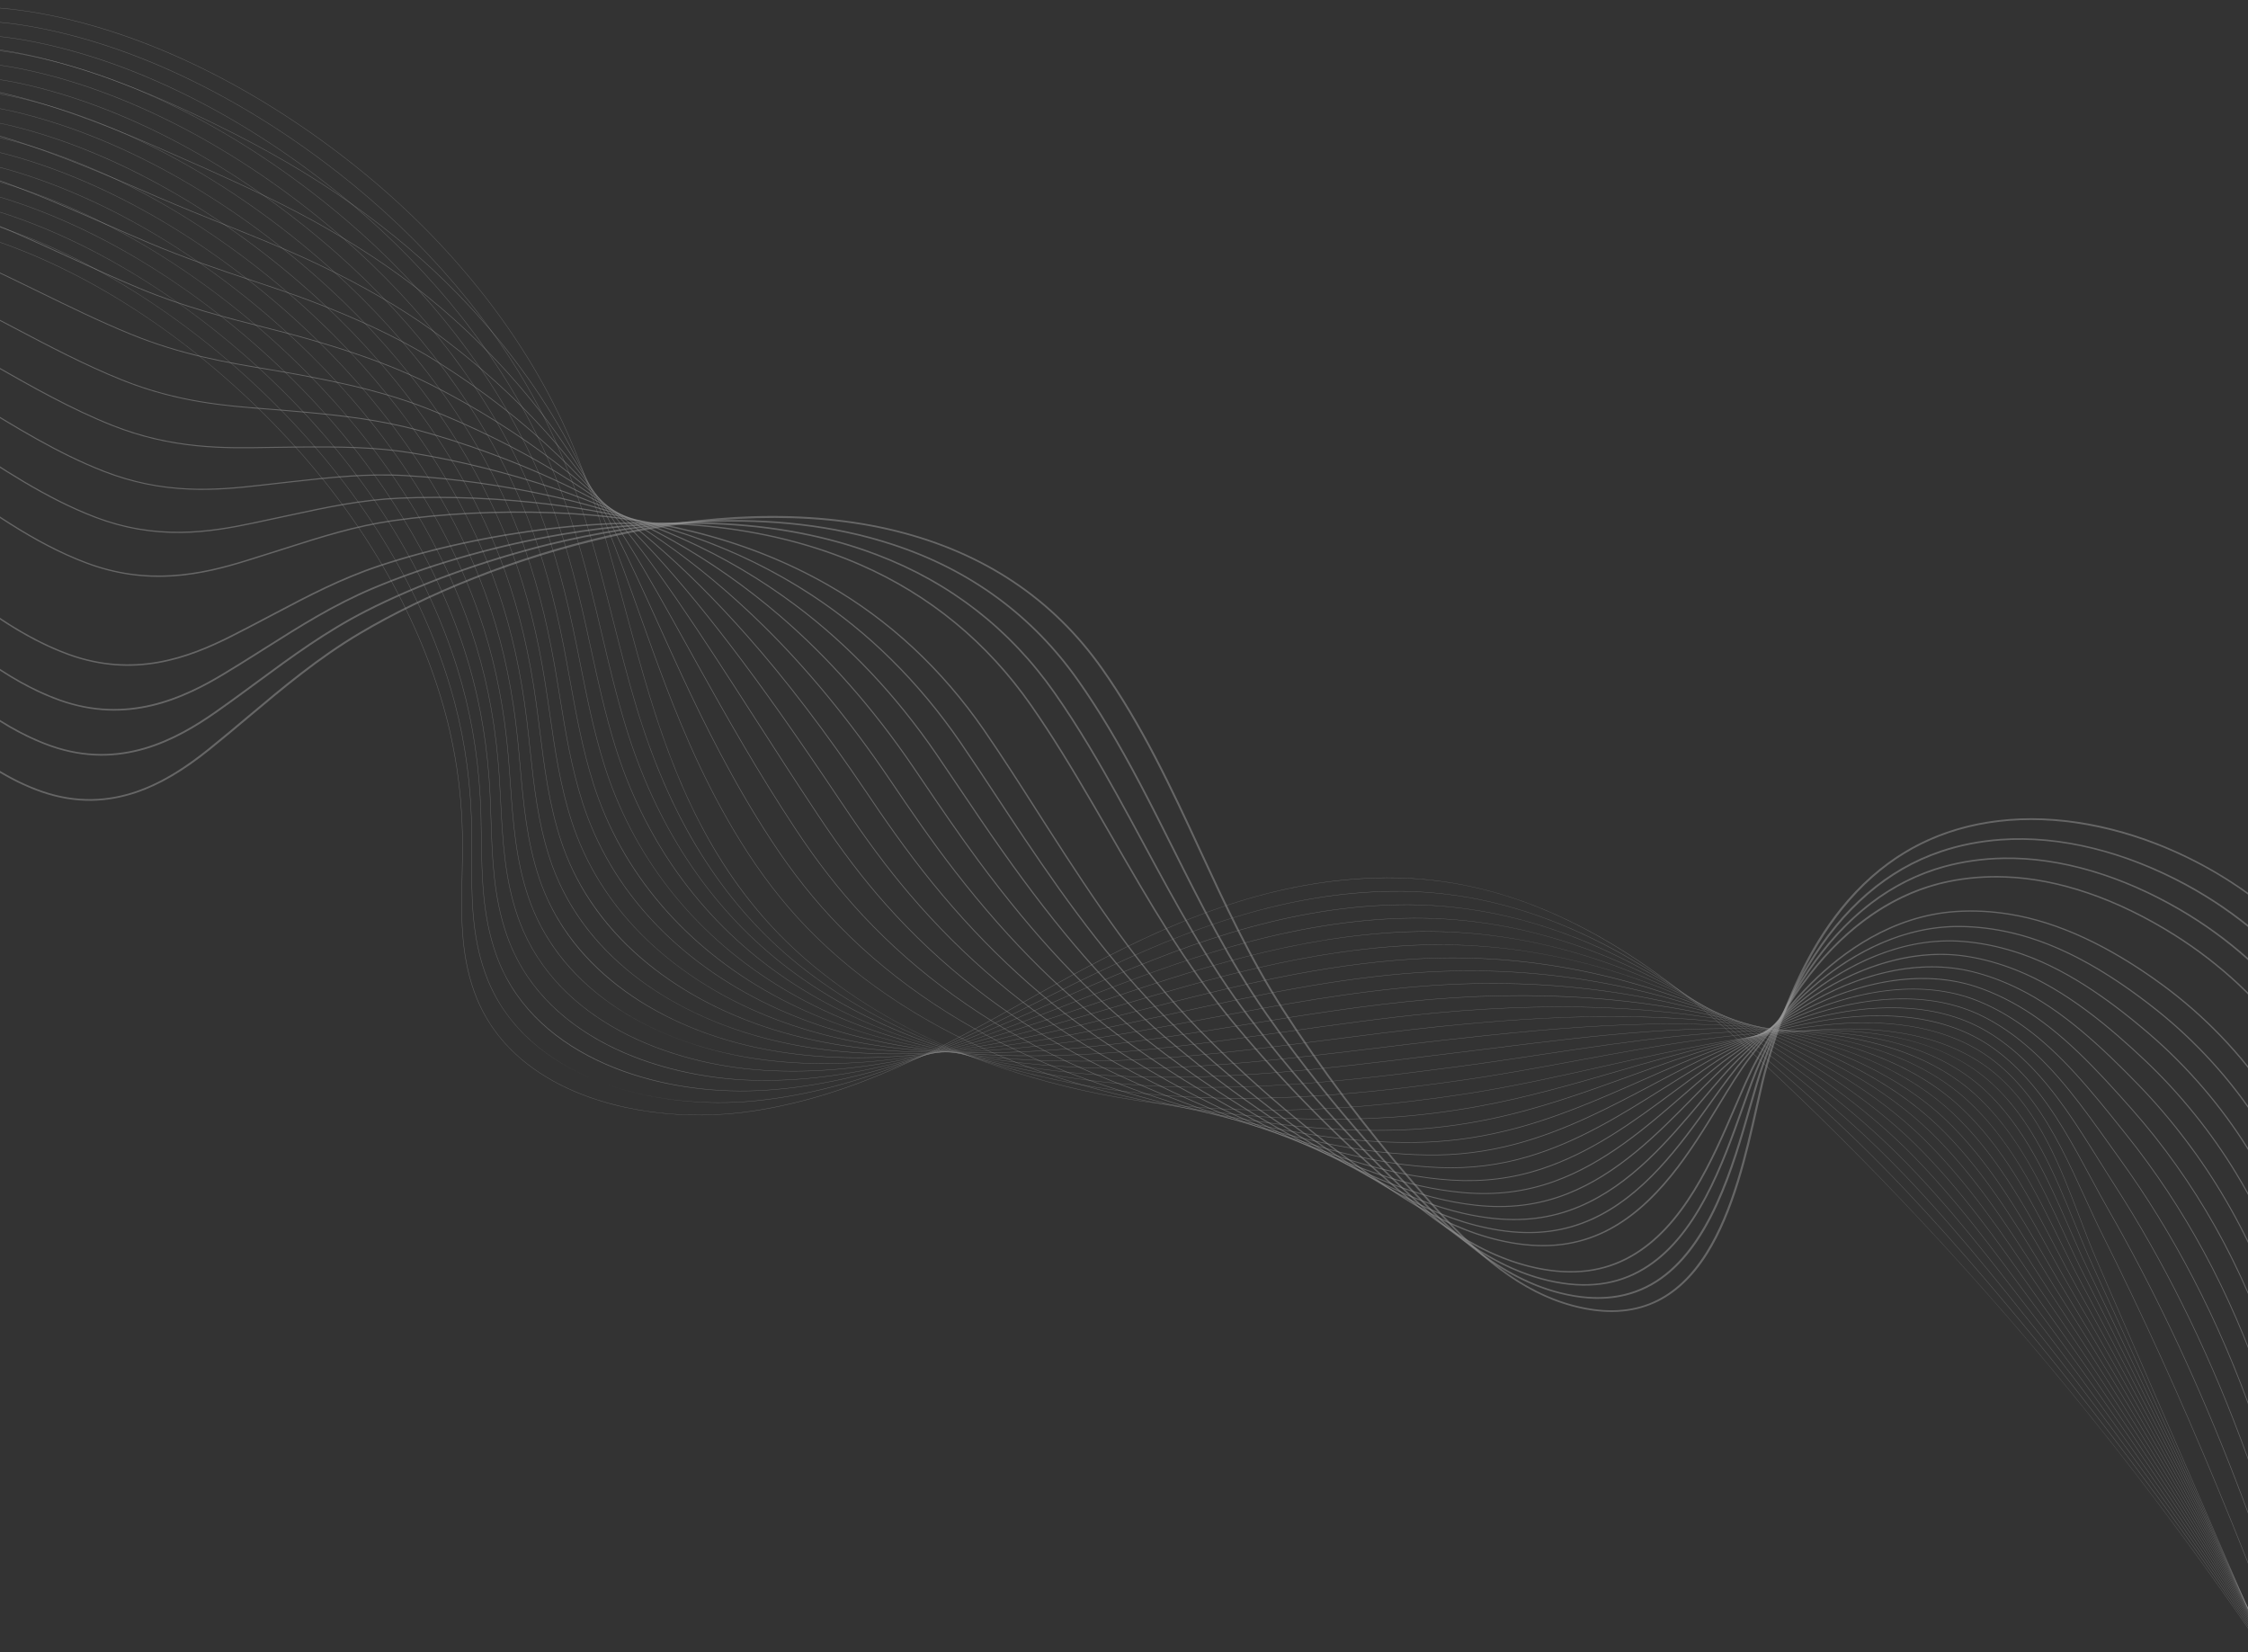 <svg width="1362" height="1001" viewBox="0 0 1362 1001" fill="none" xmlns="http://www.w3.org/2000/svg">
<rect x="0" y="0" width="1362" height="1001" fill="#333333" stroke="none"/>
<g opacity="0.5">
<path d="M352.19 662.978C346.148 660.608 340.416 657.924 335.061 654.954C323.83 648.724 314.154 641.183 306.302 632.541C297.862 623.254 291.446 612.593 287.229 600.856C278.756 577.265 279.321 553.216 279.868 529.957C279.974 525.39 280.085 520.667 280.124 516.059C280.379 484.641 276.504 455.514 268.283 427.013C251.881 370.159 219.338 314.362 174.168 265.654C121.928 209.326 58.733 166.682 -3.78 145.581C-40.523 133.179 -94.672 131.074 -127.077 151.046C-146.308 162.899 -154.646 181.155 -151.185 203.837L-151.428 203.832C-153.242 191.937 -151.877 181.26 -147.369 172.1C-143.234 163.698 -136.462 156.554 -127.24 150.87C-112.572 141.83 -92.219 136.701 -68.382 136.038C-46.355 135.427 -23.393 138.747 -3.721 145.387C28.994 156.432 61.79 173.27 93.755 195.436C122.73 215.53 149.848 239.116 174.353 265.54C219.55 314.276 252.113 370.104 268.523 426.991C276.748 455.511 280.624 484.654 280.371 516.089C280.334 520.699 280.223 525.423 280.114 529.99C279.567 553.23 279.002 577.263 287.465 600.82C295.648 623.604 311.701 641.759 335.175 654.779C367.683 672.811 413.092 679.585 456.641 672.897C519.399 663.26 571.823 633.963 622.522 605.632C631.409 600.666 640.597 595.531 649.622 590.632C673.053 577.91 704.351 561.791 738.674 549.957C773.757 537.861 806.933 531.878 840.1 531.663C860.402 531.531 880.854 534.101 900.89 539.3C919.396 544.101 938.151 551.306 956.636 560.713C988.343 576.849 1020.31 599.832 1054.35 630.973C1121.39 692.294 1185.8 760.07 1245.79 832.421C1302.8 901.187 1356.35 974.695 1404.92 1050.9L1404.71 1050.97C1304.01 893.009 1186.08 751.744 1054.18 631.1C979.668 562.94 911.655 531.408 840.141 531.87C767.386 532.338 705.652 560.475 649.776 590.811C640.754 595.708 631.566 600.844 622.679 605.81C571.965 634.151 519.524 663.457 456.723 673.101C436.429 676.218 414.898 676.412 394.46 673.662C383.663 672.209 373.252 669.945 363.513 666.931C359.629 665.736 355.852 664.415 352.19 662.978Z" fill="white" fill-opacity="0.5"/>
<path d="M362.182 654.879C346.776 648.835 333.422 640.903 322.476 631.294C310.27 620.579 301.121 607.805 295.279 593.33C294.763 592.048 294.266 590.737 293.802 589.431C285.463 565.98 285.579 542.07 285.695 518.948C285.716 514.274 285.741 509.441 285.693 504.723C285.407 476.629 281.992 450.628 275.248 425.235C274.417 422.108 273.525 418.952 272.592 415.852C255.55 359.18 222.438 303.705 176.836 255.424C123.924 199.443 60.281 157.363 -2.37 136.936C-39.001 125.019 -93.037 123.271 -125.447 142.99C-144.855 154.798 -153.637 172.922 -150.85 195.402L-151.094 195.393C-152.555 183.61 -150.903 173.025 -146.18 163.936C-141.843 155.589 -134.924 148.482 -125.61 142.814C-110.853 133.834 -90.542 128.675 -66.879 127.892C-45.008 127.168 -22.081 130.311 -2.319 136.742C30.487 147.438 63.449 163.962 95.652 185.852C124.82 205.681 152.195 229.051 177.015 255.31C222.644 303.619 255.773 359.126 272.827 415.83C273.759 418.932 274.653 422.091 275.483 425.22C282.232 450.63 285.649 476.645 285.935 504.753C285.985 509.472 285.96 514.305 285.938 518.981C285.825 542.09 285.707 565.982 294.035 589.4C294.498 590.702 294.995 592.013 295.51 593.292C307.579 623.212 332.443 643.212 362.254 654.907C362.418 654.972 362.579 655.035 362.743 655.099C362.557 655.024 362.369 654.952 362.182 654.879ZM368.592 657.244C396.751 666.984 428.674 669.729 458.153 666.748C521.787 660.205 576.367 632.955 629.151 606.603C631.325 605.517 633.497 604.433 635.669 603.35C640.44 600.973 646.092 598.161 651.84 595.345C677.625 582.722 708.469 568.364 741.728 557.598C777.116 546.142 810.256 540.339 843.041 539.856C863.182 539.568 883.487 541.764 903.392 546.384C921.833 550.663 940.544 557.169 958.999 565.716C990.882 580.483 1023.08 601.68 1057.42 630.518C1090.92 658.615 1117.84 683.257 1142.16 708.068C1176.6 743.236 1207.94 780.481 1234.06 812.276C1294.72 886.319 1351.6 965.69 1403.13 1048.18L1402.91 1048.26C1351.39 965.774 1294.52 886.41 1233.86 812.376C1207.75 780.585 1176.42 743.346 1141.99 708.188C1117.67 683.383 1090.75 658.748 1057.27 630.658C982.444 567.835 914.384 539.047 843.082 540.066C769.069 541.152 705.634 569.265 651.986 595.531C646.235 598.345 640.586 601.157 635.815 603.536C633.643 604.617 631.47 605.702 629.296 606.789C576.495 633.149 521.896 660.409 458.217 666.957C442.438 668.552 426.363 668.43 410.435 666.591C395.61 664.875 381.564 661.736 368.592 657.244Z" fill="white" fill-opacity="0.5"/>
<path d="M372.687 647.257C370.833 646.53 369.004 645.776 367.202 644.993C352.023 638.414 338.881 630.016 328.145 620.03C316.403 609.108 307.549 596.282 301.834 581.905C301.327 580.625 300.836 579.314 300.377 578.009C292.174 554.711 291.848 530.947 291.535 507.97C291.469 503.18 291.401 498.227 291.259 493.39C290.458 465.189 286.664 439.237 279.66 414.048C278.792 410.933 277.863 407.786 276.895 404.694C259.212 348.206 225.531 293.053 179.497 245.2C125.915 189.567 61.825 148.047 -0.967 128.295C-36.336 117.211 -89.856 114.557 -123.787 134.917C-143.39 146.681 -152.633 164.682 -150.519 186.973L-150.763 186.957C-151.872 175.278 -149.925 164.783 -144.983 155.761C-140.439 147.463 -133.361 140.392 -123.947 134.743C-109.099 125.833 -88.838 120.649 -65.353 119.75C-43.642 118.918 -20.756 121.885 -0.915 128.103C31.982 138.453 65.112 154.661 97.55 176.274C126.913 195.84 154.544 218.991 179.677 245.085C225.737 292.969 259.435 348.152 277.13 404.672C278.098 407.766 279.028 410.914 279.895 414.033C286.902 439.236 290.697 465.204 291.499 493.42C291.639 498.258 291.708 503.212 291.773 508.001C292.089 530.967 292.414 554.713 300.605 577.983C301.064 579.288 301.552 580.595 302.06 581.871C325.286 640.289 397.953 663.503 459.664 660.597C524.562 657.327 581.767 632.019 637.089 607.545L637.656 607.293C643.016 604.919 648.557 602.467 654.059 600.057C712.121 574.641 774.768 549.689 845.985 548.048C865.972 547.602 886.132 549.426 905.899 553.466C924.286 557.225 942.949 563.029 961.368 570.719C993.483 584.125 1025.91 603.536 1060.5 630.063C1096.87 657.898 1123.47 680.805 1146.75 704.338C1179.9 737.903 1209.95 775.672 1236.47 808.996C1295.41 883.427 1350.88 962.987 1401.33 1045.46L1401.12 1045.53C1350.67 963.066 1295.21 883.514 1236.27 809.09C1209.76 775.773 1179.71 738.01 1146.57 704.455C1123.3 680.93 1096.71 658.031 1060.35 630.204C985.372 572.705 917.27 546.664 846.029 548.252C774.858 549.892 712.237 574.833 654.198 600.24C648.695 602.65 643.153 605.104 637.795 607.476L637.227 607.728C609.658 619.923 581.152 632.535 551.878 642.305C518.981 653.283 488.834 659.333 459.714 660.799C429.289 662.231 398.639 657.438 372.687 647.257Z" fill="white" fill-opacity="0.5"/>
<path d="M1399.33 1042.81C1349.95 960.357 1295.9 880.618 1238.69 805.807C1236.26 802.652 1233.83 799.486 1231.39 796.31C1206.57 763.996 1180.91 730.582 1151.16 700.725C1122.29 671.802 1090.62 648.619 1063.45 629.756C988.493 577.567 920.347 554.272 848.985 556.441C775.698 558.748 709.561 584.368 656.42 604.955C653.23 606.191 650.044 607.432 646.852 608.673C644.497 609.59 642.139 610.506 639.782 611.421C609.516 623.164 582.11 633.527 553.211 641.456C520.196 650.514 490.107 654.829 461.218 654.647C434.145 654.478 407.14 649.413 383.769 640.247C379.51 638.576 375.378 636.772 371.381 634.833C356.791 627.756 344.151 618.992 333.814 608.787C322.533 597.652 313.979 584.764 308.383 570.48C307.885 569.2 307.401 567.89 306.947 566.586C298.887 543.448 298.123 519.845 297.385 497.021C297.226 492.105 297.062 487.019 296.825 482.053C295.503 453.736 291.33 427.83 284.074 402.856C283.17 399.748 282.203 396.612 281.201 393.53C262.874 337.225 228.627 282.395 182.165 234.968C127.911 179.683 63.376 138.729 0.446 119.646C-42.6 106.666 -92.983 109.616 -122.076 126.816C-141.897 138.535 -151.612 156.42 -150.178 178.535L-150.423 178.513C-151.174 166.934 -148.933 156.52 -143.763 147.56C-139.002 139.31 -131.76 132.272 -122.236 126.64C-107.3 117.807 -87.09 112.604 -63.794 111.593C-42.247 110.659 -19.416 113.448 0.495 119.453C33.486 129.456 66.78 145.348 99.453 166.684C129.009 185.987 156.9 208.922 182.346 234.85C228.838 282.306 263.102 337.166 281.44 393.505C282.444 396.59 283.41 399.729 284.313 402.836C291.575 427.825 295.748 453.744 297.073 482.075C297.308 487.043 297.474 492.127 297.632 497.045C298.369 519.856 299.134 543.445 307.184 566.554C307.638 567.857 308.12 569.164 308.617 570.44C332.684 631.883 405.847 654.09 461.184 654.438C527.207 654.852 586.946 631.677 639.655 611.229C642.013 610.313 644.368 609.396 646.725 608.482C649.914 607.24 653.103 605.999 656.293 604.764C686.626 593.013 716.455 581.731 747.858 572.872C783.97 562.683 817.036 557.242 848.942 556.236C868.784 555.632 888.794 557.081 908.417 560.546C926.758 563.782 945.374 568.888 963.75 575.72C996.157 587.768 1028.82 605.396 1063.59 629.605C1090.77 648.475 1122.45 671.668 1151.34 700.608C1181.1 730.477 1206.77 763.899 1231.59 796.22C1234.03 799.395 1236.46 802.562 1238.89 805.717C1296.11 880.534 1350.16 960.282 1399.55 1042.74L1399.33 1042.81Z" fill="white" fill-opacity="0.5"/>
<path d="M1397.54 1040.08C1348.31 956.081 1295.67 876.153 1241.1 802.522C1237.84 798.117 1234.5 793.589 1231.28 789.211C1208.2 757.856 1184.33 725.434 1155.75 696.993C1127.19 668.646 1094.63 646.868 1066.54 629.304C991.831 582.406 923.639 561.855 851.937 564.629C783.51 567.368 722.656 587.982 663.806 607.915L657.344 610.103C652.241 611.832 646.964 613.618 641.768 615.363C582.957 635.065 525.013 652.422 462.722 648.49C447.606 647.536 432.65 645.117 418.262 641.303C402.813 637.206 388.445 631.597 375.556 624.631C361.557 617.064 349.421 607.944 339.485 597.526C328.673 586.188 320.413 573.242 314.94 559.052C314.448 557.769 313.972 556.46 313.524 555.16C305.606 532.197 304.412 508.769 303.258 486.111C303.001 481.056 302.733 475.826 302.396 470.718C300.544 442.279 295.997 416.421 288.492 391.667C287.554 388.574 286.551 385.445 285.511 382.37C266.543 326.249 231.73 271.742 184.834 224.739C129.906 169.806 64.924 129.412 1.852 111.001C-40.977 98.587 -91.22 101.75 -120.326 118.697C-140.383 130.372 -150.59 148.147 -149.845 170.101L-150.091 170.076C-150.482 158.588 -147.939 148.25 -142.535 139.349C-137.552 131.144 -130.135 124.136 -120.489 118.521C-105.462 109.774 -85.313 104.559 -62.216 103.44C-40.84 102.404 -18.071 105.021 1.896 110.808C34.979 120.465 68.438 136.039 101.349 157.1C131.099 176.14 159.246 198.856 185.008 224.62C231.931 271.649 266.764 326.189 285.743 382.342C286.782 385.42 287.786 388.551 288.725 391.645C296.235 416.412 300.785 442.283 302.637 470.737C302.973 475.846 303.24 481.077 303.498 486.132C304.652 508.777 305.844 532.194 313.755 555.131C314.201 556.426 314.678 557.733 315.167 559.015C338.475 619.437 406.659 644.746 462.698 648.283C524.938 652.213 582.859 634.861 641.644 615.168C646.84 613.424 652.117 611.638 657.221 609.909L663.683 607.721C692.571 597.937 722.44 587.817 753.724 579.776C789.156 570.669 821.265 565.647 851.884 564.42C871.589 563.657 891.454 564.734 910.924 567.621C929.23 570.335 947.8 574.741 966.118 580.715C998.896 591.405 1031.78 607.246 1066.66 629.142C1094.76 646.715 1127.34 668.502 1155.92 696.872C1184.52 725.326 1208.39 757.757 1231.48 789.12C1234.7 793.498 1238.04 798.024 1241.3 802.431C1295.88 876.069 1348.52 956.003 1397.76 1040.01L1397.54 1040.08Z" fill="white" fill-opacity="0.5"/>
<path d="M1395.75 1037.36C1347.37 952.974 1296.15 872.858 1243.51 799.239C1239.56 793.706 1235.52 787.984 1231.62 782.451C1210.11 751.954 1187.87 720.418 1160.34 693.264C1131.84 665.235 1098.49 644.976 1069.63 628.855C995.44 587.216 927.203 569.411 854.886 572.819C791.736 575.895 734.243 592.81 678.641 609.166C672.79 610.888 666.74 612.666 660.852 614.38C653.938 616.392 648.663 617.913 643.75 619.307C617.441 626.766 586.353 635.043 555.244 639.867C522.278 644.978 492.505 645.786 464.221 642.338C449.348 640.524 434.76 637.338 420.861 632.864C405.937 628.06 392.096 621.858 379.725 614.428C366.323 606.378 354.693 596.904 345.153 586.267C334.808 574.733 326.849 561.731 321.493 547.626C321.012 546.35 320.542 545.04 320.098 543.738C312.328 520.966 310.713 497.726 309.148 475.25C308.784 470.038 308.41 464.648 307.965 459.382C305.58 430.811 300.654 405.002 292.906 380.477C291.932 377.393 290.892 374.275 289.817 371.207C270.208 315.271 234.826 261.086 187.499 214.508C131.902 159.926 66.472 120.097 3.262 102.355C-32.735 92.335 -84.354 90.985 -118.528 110.55C-138.845 122.183 -149.56 139.858 -149.51 161.664L-149.754 161.633C-149.781 150.23 -146.929 139.964 -141.279 131.116C-136.064 122.951 -128.464 115.971 -118.684 110.373C-103.57 101.72 -83.487 96.501 -60.6 95.278C-39.397 94.146 -16.703 96.591 3.306 102.159C36.482 111.471 70.108 126.729 103.252 147.513C133.195 166.289 161.599 188.788 187.673 214.387C235.028 260.991 270.43 315.207 290.05 371.177C291.126 374.244 292.166 377.367 293.14 380.452C300.891 404.99 305.819 430.812 308.207 459.397C308.653 464.667 309.028 470.056 309.391 475.269C310.953 497.732 312.571 520.96 320.331 543.707C320.775 545.008 321.245 546.314 321.726 547.589C340.961 598.252 394.23 633.596 464.219 642.129C527.601 649.858 587.61 634.993 643.643 619.106C648.556 617.712 653.829 616.191 660.742 614.178C666.63 612.464 672.681 610.686 678.531 608.964C705.904 600.912 734.207 592.585 763.536 585.897C796.701 578.333 826.568 573.986 854.838 572.61C874.42 571.687 894.135 572.39 913.44 574.702C931.725 576.891 950.248 580.598 968.495 585.715C1001.72 595.037 1034.84 609.092 1069.74 628.683C1098.62 644.814 1131.99 665.085 1160.51 693.138C1188.06 720.309 1210.31 751.853 1231.83 782.36C1235.73 787.893 1239.76 793.615 1243.72 799.148C1296.36 872.774 1347.59 952.897 1395.97 1037.29L1395.75 1037.36Z" fill="white" fill-opacity="0.5"/>
<path d="M1393.96 1034.64C1346.44 949.865 1296.63 869.559 1245.93 795.954C1241.61 789.692 1237.22 783.173 1232.96 776.868C1212.71 746.833 1191.77 715.778 1164.92 689.533C1136.33 661.669 1102.27 642.996 1072.72 628.404C1000.39 592.482 930.103 576.978 857.836 581.007C800.254 584.317 746.663 597.941 694.835 611.117C684.366 613.778 673.543 616.531 663.065 619.092C656.654 620.66 650.986 622.022 645.73 623.252C621.295 628.957 589.041 635.909 556.251 639.068C523.304 642.24 493.689 641.297 465.716 636.183C435.206 630.606 406.91 619.552 383.887 604.22C371.086 595.694 359.959 585.866 350.814 575.006C340.941 563.281 333.28 550.225 328.041 536.203C327.567 534.927 327.104 533.619 326.666 532.318C319.051 509.757 317.019 486.725 315.055 464.454C314.58 459.066 314.09 453.496 313.527 448.05C310.601 419.34 305.299 393.577 297.316 369.292C296.306 366.217 295.23 363.109 294.119 360.051C273.868 304.298 237.921 250.434 190.162 204.285C133.895 150.057 68.018 110.791 4.667 93.716C-38.306 82.243 -87.073 85.728 -116.681 102.386C-137.284 113.977 -148.522 131.561 -149.177 153.236L-149.421 153.198C-149.08 141.872 -145.913 131.668 -140.011 122.873C-134.556 114.743 -126.759 107.79 -116.837 102.206C-101.638 93.655 -81.626 88.438 -58.963 87.119C-37.943 85.896 -15.329 88.167 4.707 93.517C37.975 102.483 71.768 117.427 105.148 137.931C135.285 156.445 163.947 178.727 190.335 204.16C238.121 250.337 274.089 304.23 294.353 360.018C295.464 363.076 296.539 366.187 297.551 369.264C305.536 393.562 310.841 419.338 313.771 448.062C314.334 453.508 314.823 459.08 315.298 464.467C317.261 486.727 319.291 509.748 326.899 532.287C327.338 533.588 327.8 534.891 328.273 536.167C347.02 586.361 398.406 623.673 465.731 635.981C527.107 647.2 588.467 636.396 645.63 623.052C650.884 621.821 656.554 620.462 662.962 618.893C673.438 616.331 684.263 613.58 694.73 610.919C746.569 597.741 800.17 584.112 857.779 580.802C877.254 579.716 896.824 580.048 915.944 581.785C934.23 583.449 952.707 586.455 970.86 590.721C1004.62 598.654 1037.97 610.925 1072.82 628.23C1102.38 642.832 1136.47 661.519 1165.09 689.413C1191.96 715.677 1212.91 746.744 1233.17 776.79C1237.42 783.095 1241.82 789.613 1246.13 795.874C1296.84 869.484 1346.66 949.797 1394.18 1034.57L1393.96 1034.64Z" fill="white" fill-opacity="0.5"/>
<path d="M1392.17 1031.91C1345.52 946.752 1297.13 866.26 1248.34 792.67C1243.86 785.908 1239.29 778.82 1234.88 771.966C1215.71 742.168 1195.88 711.354 1169.51 685.802C1140.73 658.004 1105.99 640.96 1075.81 627.952C1004.75 597.122 934.414 584.443 860.785 589.195C809.111 592.625 760.031 603.369 712.566 613.757C696.246 617.33 680.829 620.704 665.28 623.803C658.955 625.066 653.209 626.177 647.713 627.194C612.257 633.744 583.516 637.262 557.262 638.262C524.326 639.518 494.872 636.825 467.217 630.027C456.489 627.389 446.066 624.083 436.094 620.171C418.416 613.236 402.146 604.398 388.052 594.007C362.547 575.201 344.561 551.908 334.595 524.774C334.128 523.49 333.672 522.185 333.241 520.891C325.786 498.562 323.351 475.767 320.997 453.721C320.4 448.135 319.785 442.362 319.097 436.712C315.623 407.851 309.941 382.136 301.734 358.1C300.687 355.035 299.575 351.936 298.428 348.887C277.537 293.319 241.021 239.777 192.83 194.053C135.893 140.179 69.571 101.475 6.08 85.068C-37.243 73.988 -84.68 77.566 -114.766 94.186C-135.681 105.737 -147.46 123.239 -148.837 144.799L-149.082 144.756C-148.362 133.498 -144.873 123.353 -138.708 114.603C-133.001 106.503 -125 99.574 -114.92 94.007C-99.641 85.567 -79.711 80.361 -57.282 78.95C-36.448 77.639 -13.933 79.743 6.117 84.871C39.478 93.491 73.437 108.118 107.05 128.345C137.382 146.598 166.299 168.663 193.003 193.928C241.221 239.679 277.757 293.251 298.663 348.853C299.809 351.903 300.921 355.002 301.969 358.07C310.182 382.119 315.867 407.848 319.342 436.72C320.03 442.37 320.647 448.146 321.241 453.731C323.594 475.766 326.027 498.552 333.476 520.861C333.908 522.153 334.362 523.457 334.83 524.74C353.438 575.411 401.704 613.714 467.25 629.826C529.646 645.163 593.444 636.998 647.627 626.988C653.12 625.97 658.865 624.861 665.191 623.599C680.737 620.499 696.153 617.126 712.473 613.553C759.945 603.161 809.036 592.418 860.73 588.987C880.128 587.735 899.549 587.693 918.458 588.863C936.772 589.996 955.202 592.302 973.235 595.718C1007.63 602.234 1041.21 612.718 1075.9 627.768C1106.1 640.786 1140.87 657.846 1169.68 685.676C1196.08 711.248 1215.91 742.076 1235.09 771.885C1239.5 778.74 1244.06 785.827 1248.55 792.587C1297.34 866.182 1345.73 946.682 1392.39 1031.85L1392.17 1031.91Z" fill="white" fill-opacity="0.5"/>
<path d="M1390.38 1029.19C1343.96 942.433 1298.29 863.993 1250.75 789.386C1246.21 782.267 1241.82 775.09 1237.16 767.49C1218.95 737.782 1200.13 707.065 1174.1 682.072C1144.88 654.111 1107.88 638.221 1078.9 627.503C1009.66 601.686 939.279 591.835 863.734 597.387C818.374 600.807 774.491 609.068 732.052 617.059C709.747 621.258 688.682 625.223 667.493 628.517C661.202 629.497 655.379 630.354 649.694 631.139C614.462 635.977 585.413 637.983 558.27 637.454C525.326 636.812 496.032 632.369 468.715 623.871C454.68 619.504 441.198 614.001 428.644 607.514C415.353 600.645 403.097 592.663 392.217 583.792C368.102 564.128 350.92 540.43 341.148 513.351C340.689 512.068 340.241 510.763 339.814 509.471C332.527 487.408 329.703 464.876 326.971 443.087C326.242 437.273 325.489 431.261 324.665 425.381C320.633 396.361 314.576 370.694 306.147 346.914C305.062 343.858 303.914 340.768 302.735 337.731C281.203 282.346 244.121 229.127 195.499 183.829C150.587 142.106 100.097 109.722 49.877 90.02C35.679 84.45 21.514 79.897 7.491 76.428C-35.48 65.913 -82.693 69.658 -112.795 85.967C-134.042 97.48 -146.389 114.909 -148.501 136.369L-148.746 136.32C-147.645 125.122 -143.823 115.028 -137.386 106.32C-131.42 98.247 -123.198 91.338 -112.951 85.785C-97.595 77.465 -77.755 72.277 -55.573 70.78C-34.634 69.367 -12.815 71.251 7.52 76.229C40.973 84.504 75.1 98.816 108.949 118.765C139.473 136.752 168.651 158.6 195.668 183.7C244.317 229.024 281.422 282.274 302.969 337.692C304.15 340.73 305.299 343.822 306.384 346.881C314.816 370.672 320.876 396.351 324.911 425.385C325.735 431.266 326.491 437.279 327.219 443.094C329.949 464.874 332.772 487.396 340.052 509.442C340.479 510.732 340.927 512.037 341.385 513.317C359.66 563.954 406.088 604.175 468.77 623.676C532.198 643.407 598.739 637.917 649.624 630.931C655.309 630.147 661.131 629.289 667.42 628.31C688.605 625.019 709.669 621.052 731.971 616.853C774.416 608.862 818.305 600.597 863.682 597.177C902.576 594.319 939.187 595.479 975.612 600.722C1010.74 605.778 1044.55 614.477 1078.98 627.313C1098.64 634.585 1114.3 641.492 1128.26 649.046C1146.28 658.8 1161.33 669.561 1174.28 681.947C1200.33 706.962 1219.16 737.695 1237.38 767.417C1242.03 775.016 1246.43 782.193 1250.97 789.31C1298.5 863.919 1344.18 942.365 1390.61 1029.13L1390.38 1029.19Z" fill="white" fill-opacity="0.5"/>
<path d="M1388.59 1026.46C1343.06 939.307 1298.76 860.685 1253.16 786.1C1248.65 778.721 1244.29 771.23 1239.67 763.3C1222.36 733.587 1204.46 702.861 1178.68 678.339C1149.15 650.332 1111.5 636.217 1082 627.048C1015.3 606.137 944.87 599.113 866.685 605.571C828.133 608.83 790.225 614.996 753.565 620.96C724.584 625.673 697.212 630.127 669.71 633.223C663.494 633.926 657.425 634.549 651.677 635.075C617.039 638.232 586.817 638.741 559.282 636.634C526.312 634.111 497.178 627.922 470.216 617.709C456.498 612.512 443.382 606.233 431.242 599.048C418.516 591.515 406.789 582.942 396.385 573.565C373.678 553.097 357.297 528.992 347.702 501.918C347.253 500.641 346.81 499.336 346.389 498.04C339.281 476.281 336.084 454.056 332.99 432.562C332.115 426.481 331.21 420.191 330.234 414.038C325.637 384.848 319.202 359.23 310.563 335.718C309.442 332.671 308.259 329.591 307.044 326.563C284.87 271.362 247.219 218.465 198.166 173.592C139.89 120.431 72.671 82.851 8.9 67.777C-33.68 57.821 -80.649 61.719 -110.757 77.706C-132.367 89.182 -145.302 106.548 -148.167 127.929L-148.41 127.875C-146.917 116.729 -142.753 106.679 -136.031 98.006C-129.79 89.955 -121.34 83.062 -110.91 77.524C-95.486 69.333 -75.746 64.171 -53.823 62.593C-33.088 61.102 -11.389 62.825 8.93 67.576C42.477 75.508 76.769 89.501 110.851 109.172C141.569 126.901 171.002 148.531 198.333 173.462C247.417 218.361 285.087 271.289 307.273 326.522C308.49 329.551 309.675 332.634 310.796 335.682C319.44 359.208 325.876 384.836 330.476 414.038C331.454 420.192 332.358 426.482 333.234 432.566C336.326 454.05 339.522 476.266 346.624 498.01C347.047 499.305 347.49 500.609 347.936 501.883C366.23 553.495 409.68 594.565 470.286 617.517C519.461 636.144 577.079 641.655 651.614 634.863C657.359 634.336 663.426 633.714 669.642 633.012C697.137 629.915 724.507 625.464 753.483 620.749C790.149 614.785 828.062 608.617 866.626 605.359C906.046 602.102 942.469 602.22 977.981 605.717C1013.96 609.26 1048 616.171 1082.05 626.848C1111.59 636.025 1149.28 650.16 1178.86 678.21C1204.66 702.76 1222.57 733.501 1239.89 763.228C1244.5 771.157 1248.87 778.646 1253.38 786.022C1298.98 860.611 1343.28 939.238 1388.81 1026.4L1388.59 1026.46Z" fill="white" fill-opacity="0.5"/>
<path d="M1386.8 1023.74C1342.17 936.184 1299.25 857.377 1255.58 782.818C1251.14 775.249 1246.87 767.514 1242.34 759.325C1225.88 729.536 1208.86 698.732 1183.27 674.611C1153.39 646.525 1115.11 634.199 1085.09 626.598C1021.05 610.216 952.585 606.138 869.637 613.761C838.504 616.68 807.464 621.102 777.447 625.379C740.989 630.572 706.552 635.48 671.926 637.935C665.686 638.38 659.54 638.746 653.659 639.018C619.036 640.614 588.496 639.568 560.296 635.818C544.5 633.717 529.272 630.711 515.036 626.883C499.851 622.799 485.276 617.641 471.716 611.554C444.205 599.201 420.263 582.98 400.557 563.344C379.274 542.137 363.697 517.628 354.26 490.494C353.819 489.212 353.384 487.908 352.964 486.619C346.052 465.215 342.501 443.349 339.068 422.205C338.027 415.804 336.954 409.186 335.804 402.705C330.631 373.334 323.819 347.764 314.979 324.531C313.822 321.491 312.6 318.42 311.351 315.404C288.537 260.386 250.32 207.812 200.834 163.367C141.889 110.564 74.226 73.548 10.31 59.136C-58.187 43.857 -138.124 62.591 -147.829 119.498L-148.072 119.437C-145.645 105.202 -138.955 92.864 -128.188 82.762C-118.355 73.537 -105.333 66.333 -89.484 61.354C-74.747 56.724 -58.258 54.204 -40.477 53.863C-23.565 53.539 -5.993 55.291 10.335 58.933C43.975 66.519 78.434 80.198 112.751 99.592C143.663 117.06 173.353 138.474 200.998 163.239C250.51 207.711 288.75 260.315 311.579 315.365C312.83 318.384 314.052 321.455 315.211 324.497C324.055 347.74 330.87 373.324 336.046 402.708C337.195 409.188 338.269 415.806 339.309 422.21C342.741 443.347 346.291 465.204 353.2 486.596C353.617 487.884 354.05 489.186 354.491 490.467C372.631 542.615 414.294 585.552 471.803 611.375C520.49 633.233 579.958 642.209 653.608 638.813C659.486 638.54 665.629 638.175 671.868 637.731C706.486 635.276 740.918 630.369 777.37 625.175C807.391 620.898 838.434 616.474 869.572 613.555C952.554 605.928 1021.05 610.01 1085.13 626.399C1105.3 631.507 1121.51 636.97 1136.15 643.598C1154.88 652.069 1170.34 662.171 1183.44 674.483C1209.06 698.632 1226.09 729.454 1242.56 759.26C1247.09 767.447 1251.36 775.181 1255.79 782.747C1299.47 857.312 1342.39 936.122 1387.02 1023.68L1386.8 1023.74Z" fill="white" fill-opacity="0.5"/>
<path d="M1385.01 1021.02C1341.29 933.054 1299.74 854.064 1257.99 779.533C1253.67 771.821 1249.52 763.892 1245.13 755.494C1229.48 725.577 1213.3 694.64 1187.86 670.878C1157.25 642.372 1116.32 631.695 1088.19 626.144C1011.9 610.918 936.39 615.478 872.589 621.951C849.642 624.317 826.516 627.286 804.148 630.156C759.278 635.915 716.898 641.354 674.144 642.649C667.855 642.84 661.633 642.946 655.645 642.964C620.953 643.042 590.097 640.438 561.315 635.001C528.687 628.837 499.049 618.879 473.22 605.399C446.686 591.55 423.642 573.961 404.733 553.12C384.898 531.262 370.123 506.349 360.815 479.071C360.384 477.792 359.954 476.488 359.541 475.197C352.841 454.221 348.968 432.79 345.22 412.064C343.993 405.272 342.722 398.25 341.375 391.372C335.539 361.397 328.553 336.604 319.398 313.344C318.205 310.314 316.949 307.255 315.662 304.246C292.201 249.412 253.415 197.16 203.499 153.139C143.884 100.695 75.774 64.239 11.717 50.49C-57.29 35.832 -135.71 54.48 -147.495 111.065L-147.735 110.999C-144.811 96.96 -137.792 84.766 -126.875 74.756C-116.87 65.585 -103.792 58.391 -88.001 53.376C-73.276 48.699 -56.834 46.094 -39.129 45.63C-22.271 45.188 -4.679 46.8 11.743 50.288C45.477 57.529 80.1 70.893 114.651 90.008C145.757 107.215 175.705 128.411 203.664 153.008C253.61 197.054 292.417 249.336 315.887 304.201C317.173 307.212 318.431 310.274 319.626 313.305C328.788 336.576 335.774 361.382 341.614 391.369C342.961 398.247 344.231 405.27 345.458 412.062C349.206 432.783 353.079 454.206 359.772 475.172C360.185 476.463 360.613 477.764 361.045 479.043C379.139 532.07 419.012 576.882 473.32 605.226C522.028 630.647 581.653 642.921 655.605 642.755C661.59 642.738 667.812 642.634 674.096 642.441C716.839 641.146 759.213 635.709 804.075 629.95C826.443 627.08 849.573 624.109 872.523 621.742C915.424 617.392 950.444 615.481 982.724 615.727C1020.72 616.018 1055.23 619.359 1088.2 625.94C1108.32 629.911 1125.3 634.794 1140.11 640.873C1159.17 648.7 1174.85 658.472 1188.03 670.751C1213.5 694.544 1229.69 725.499 1245.35 755.434C1249.74 763.83 1253.89 771.759 1258.21 779.466C1299.96 854.001 1341.51 932.994 1385.23 1020.96L1385.01 1021.02Z" fill="white" fill-opacity="0.5"/>
<path d="M1383.22 1018.29C1340.42 929.921 1300.24 850.748 1260.4 776.246C1256.23 768.434 1252.23 760.345 1248 751.781C1233.14 721.696 1217.78 690.586 1192.45 667.147C1161.43 638.518 1119.86 629.775 1091.28 625.691C1020.76 615.471 951.852 621.66 875.542 630.139C861.77 631.69 847.792 633.384 834.272 635.024C782.277 641.328 728.514 647.846 676.36 647.359C670.023 647.302 663.719 647.148 657.626 646.904C623.276 645.513 591.215 641.231 562.332 634.176C529.611 626.185 500.136 614.43 474.717 599.24C449.184 583.981 427.041 565.022 408.902 542.89C390.547 520.492 376.57 495.175 367.361 467.644C366.938 466.366 366.516 465.063 366.107 463.774C359.652 443.322 355.49 422.427 351.466 402.22C350.016 394.939 348.516 387.412 346.935 380.039C340.493 349.854 333.142 325.107 323.803 302.157C322.577 299.144 321.283 296.091 319.959 293.087C295.866 238.434 256.516 186.505 206.164 142.91C145.881 90.826 77.327 54.935 13.124 41.845C-53.947 28.3 -132.916 44.999 -147.162 102.63L-147.401 102.557C-143.979 88.714 -136.631 76.666 -125.564 66.747C-115.388 57.629 -102.252 50.446 -86.523 45.394C-57.502 36.077 -21.175 34.709 13.145 41.641C46.971 48.538 81.761 61.586 116.548 80.422C147.847 97.37 178.051 118.347 206.324 142.775C256.705 186.395 296.077 238.356 320.188 293.037C321.514 296.044 322.808 299.097 324.036 302.113C333.379 325.075 340.733 349.833 347.177 380.028C348.757 387.403 350.259 394.932 351.709 402.213C355.733 422.414 359.893 443.305 366.344 463.747C366.75 465.035 367.173 466.336 367.597 467.614C386.02 522.697 423.102 568.154 474.833 599.073C522.735 627.702 584.224 643.724 657.595 646.694C663.686 646.938 669.984 647.091 676.318 647.149C728.454 647.636 782.21 641.119 834.195 634.816C847.715 633.176 861.693 631.482 875.467 629.931C908.871 626.219 947.645 622.142 985.093 620.729C1024.26 619.252 1059 620.808 1091.28 625.486C1111.61 628.393 1128.88 632.536 1144.05 638.15C1163.19 645.229 1179.53 654.942 1192.61 667.019C1203.96 677.519 1214.38 690.634 1224.47 707.115C1233.38 721.668 1240.92 736.949 1248.22 751.725C1252.45 760.287 1256.44 768.375 1260.62 776.185C1300.46 850.689 1340.64 929.865 1383.44 1018.24L1383.22 1018.29Z" fill="white" fill-opacity="0.5"/>
<path d="M1381.43 1015.57C1339.55 926.786 1300.75 847.429 1262.81 772.963C1258.8 765.078 1254.98 756.861 1250.93 748.163C1236.85 717.877 1222.28 686.56 1197.04 663.418C1173.43 641.825 1139.85 629.337 1094.37 625.24C1030.82 619.418 968.958 627.109 903.458 635.254C895.301 636.268 886.87 637.317 878.49 638.331C875.207 638.732 871.92 639.136 868.637 639.539C806.269 647.192 741.779 655.106 678.574 652.073C672.184 651.768 665.803 651.356 659.609 650.849C625.061 648.01 592.677 642.124 563.357 633.356C530.527 623.536 501.208 609.987 476.222 593.086C451.701 576.499 430.46 556.171 413.089 532.666C396.251 509.883 383.074 484.166 373.921 456.222C373.505 454.946 373.091 453.644 372.688 452.355C366.518 432.577 362.128 412.369 357.878 392.825C356.159 384.91 354.378 376.725 352.511 368.706C345.45 338.298 337.736 313.597 328.226 290.97C326.963 287.964 325.634 284.924 324.274 281.929C299.532 227.459 259.615 175.851 208.831 132.682C147.882 80.962 78.879 45.63 14.533 33.202C-51.554 20.538 -130.567 37.61 -146.826 94.198L-147.066 94.121C-143.143 80.472 -135.469 68.569 -124.253 58.745C-113.904 49.68 -100.711 42.504 -85.042 37.42C-56.1 28.029 -19.802 26.418 14.55 33C48.471 39.553 83.426 52.283 118.446 70.841C149.94 87.527 180.404 108.289 208.991 132.548C259.803 175.742 299.746 227.38 324.497 281.877C325.857 284.872 327.189 287.917 328.452 290.924C337.965 313.562 345.687 338.273 352.749 368.692C354.618 376.712 356.395 384.898 358.117 392.814C362.364 412.352 366.756 432.556 372.923 452.327C373.326 453.616 373.738 454.915 374.154 456.192C392.765 513.009 428.105 560.29 476.355 592.926C523.985 625.143 585.635 644.559 659.595 650.637C665.785 651.143 672.162 651.555 678.549 651.861C741.733 654.895 806.211 646.982 868.566 639.328C871.852 638.925 875.136 638.522 878.418 638.121C886.799 637.106 895.23 636.058 903.386 635.045C968.9 626.9 1030.78 619.206 1094.36 625.031C1114.9 626.881 1132.45 630.284 1148.01 635.428C1167.48 641.867 1184.03 651.242 1197.2 663.288C1208.51 673.653 1218.75 686.738 1228.5 703.291C1237.11 717.895 1244.25 733.257 1251.16 748.113C1255.2 756.809 1259.02 765.023 1263.04 772.905C1300.98 847.374 1339.78 926.733 1381.66 1015.52L1381.43 1015.57Z" fill="white" fill-opacity="0.5"/>
<path d="M1379.64 1012.84C1341.88 930.612 1303.39 848.799 1265.23 769.678C1261.33 761.656 1257.65 753.236 1253.75 744.325C1241.09 715.335 1226.73 682.478 1201.62 659.688C1177.69 637.987 1143.61 626.571 1097.46 624.786C1042.61 622.608 990.215 630.494 934.745 638.843C917.375 641.457 899.411 644.162 881.438 646.518C850.054 650.662 816.237 654.808 781.602 657.08C744.508 659.514 711.531 659.415 680.784 656.781C674.324 656.227 667.866 655.559 661.586 654.788C626.844 650.52 594.149 643.021 564.408 632.5C531.486 620.85 502.319 605.52 477.718 586.925C432.357 552.409 399.637 504.59 380.468 444.794C380.06 443.518 379.653 442.217 379.255 440.93C373.437 422.056 368.9 402.773 364.512 384.124C362.446 375.346 360.312 366.269 358.072 357.371C350.383 326.723 342.3 302.069 332.635 279.783C331.334 276.783 329.969 273.752 328.574 270.769C303.2 216.483 262.713 165.198 211.498 122.455C149.882 71.095 80.433 36.329 15.943 24.558C-50.795 12.45 -128.02 29.587 -146.492 85.766L-146.728 85.681C-142.304 72.225 -134.3 60.469 -122.939 50.738C-112.413 41.724 -99.166 34.557 -83.561 29.439C-68.86 24.617 -52.555 21.755 -35.099 20.93C-18.152 20.13 -0.975 21.281 15.956 24.353C49.971 30.562 85.093 42.976 120.347 61.255C152.033 77.683 182.753 98.226 211.654 122.317C262.9 165.085 303.41 216.4 328.801 270.714C330.195 273.699 331.563 276.733 332.865 279.733C342.533 302.031 350.62 326.696 358.313 357.354C360.552 366.254 362.687 375.331 364.752 384.111C369.14 402.758 373.676 422.039 379.491 440.905C379.887 442.193 380.296 443.493 380.702 444.768C399.857 504.517 432.546 552.297 477.864 586.778C524.615 622.114 588.145 645.561 661.583 654.581C667.859 655.35 674.316 656.02 680.771 656.574C749.515 662.465 817.56 654.735 881.363 646.31C899.336 643.954 917.297 641.25 934.667 638.636C990.149 630.286 1042.55 622.398 1097.43 624.577C1143.66 626.364 1177.79 637.806 1201.79 659.557C1213.03 669.764 1223.06 682.785 1232.46 699.36C1240.74 713.976 1247.47 729.382 1253.98 744.279C1257.88 753.191 1261.56 761.607 1265.45 769.625C1303.62 848.748 1342.11 930.562 1379.87 1012.8L1379.64 1012.84Z" fill="white" fill-opacity="0.5"/>
<path d="M1377.85 1010.12C1341.15 927.929 1304.07 845.927 1267.64 766.393C1263.96 758.384 1260.5 749.931 1256.84 740.98C1244.88 711.706 1231.31 678.524 1206.21 655.954C1181.93 634.138 1147.37 623.794 1100.55 624.327C1051.52 624.86 1003.15 633.801 956.368 642.45C932.912 646.786 908.657 651.269 884.389 654.703C846.077 660.139 814.388 663.32 784.66 664.715C748.004 666.434 714.749 665.378 683 661.489C676.482 660.692 669.944 659.761 663.568 658.726C630.349 653.326 598.963 644.875 570.193 633.591C568.594 632.964 567.01 632.329 565.429 631.685C532.337 618.206 503.333 601.072 479.22 580.763C467.591 570.935 456.723 559.987 446.919 548.223C437.703 537.166 429.14 525.041 421.468 512.187C407.665 489.06 396.396 463.276 387.02 433.365C386.618 432.079 386.22 430.792 385.828 429.503C380.475 411.925 375.933 393.964 371.543 376.595C369.007 366.568 366.387 356.2 363.64 346.03C355.189 314.704 346.99 290.819 337.048 268.587C335.711 265.597 334.31 262.576 332.879 259.603C306.864 205.504 265.812 154.543 214.165 112.225C151.884 61.229 81.988 27.025 17.352 15.912C-48.376 4.649 -125.644 22.128 -146.154 77.329L-146.389 77.24C-136.836 51.528 -114.596 32.239 -82.076 21.46C-67.377 16.588 -51.119 13.64 -33.748 12.696C-16.846 11.778 0.35 12.79 17.365 15.706C51.473 21.57 86.762 33.67 122.249 51.669C154.129 67.839 185.106 88.165 214.32 112.084C265.999 154.43 307.075 205.422 333.107 259.552C334.537 262.527 335.941 265.552 337.279 268.543C347.224 290.787 355.428 314.68 363.88 346.017C366.626 356.188 369.248 366.558 371.782 376.583C376.173 393.951 380.713 411.909 386.065 429.482C386.457 430.771 386.853 432.057 387.256 433.342C407.178 496.901 437.311 545.078 479.378 580.628C537.692 629.743 611.732 650.098 663.577 658.523C669.948 659.557 676.482 660.487 682.997 661.284C756.018 670.228 828.941 662.356 884.312 654.499C908.577 651.068 932.83 646.584 956.282 642.249C1003.07 633.6 1051.45 624.654 1100.51 624.122C1121.46 623.883 1139.58 625.8 1155.91 629.983C1176.05 635.141 1193.03 643.836 1206.37 655.827C1217.62 665.934 1227.5 678.968 1236.58 695.673C1244.58 710.391 1250.93 725.922 1257.07 740.944C1260.73 749.891 1264.18 758.342 1267.87 766.347C1304.3 845.881 1341.37 927.882 1378.08 1010.07L1377.85 1010.12Z" fill="white" fill-opacity="0.5"/>
<path d="M1376.06 1007.4L1270.05 763.111C1266.59 755.133 1263.37 746.664 1259.95 737.701C1248.69 708.12 1235.92 674.592 1210.8 652.226C1186.51 630.599 1150.46 621.061 1103.65 623.877C1058.64 626.584 1014.71 636.425 972.217 645.942C944.52 652.146 915.881 658.56 887.339 662.896C801.554 675.93 731.08 675.858 665.553 662.672C638.37 657.201 612.408 649.629 588.091 640.089C580.72 637.197 573.505 634.127 566.45 630.878C533.174 615.558 504.331 596.625 480.724 574.609C458.845 554.202 440.826 530.444 425.648 501.975C413.526 479.242 403.334 453.812 393.575 421.944C388.423 405.126 383.791 387.934 379.31 371.308C369.169 333.684 358.684 294.778 341.469 257.404C315.061 200.079 271.961 146.34 216.83 101.997C153.885 51.366 83.542 17.724 18.762 7.268C-43.956 -2.855 -122.211 12.112 -145.82 68.897L-146.052 68.802C-135.499 43.42 -112.863 24.291 -80.593 13.482C-51.416 3.709 -16.128 1.43 18.772 7.064C52.974 12.585 88.429 24.368 124.148 42.087C156.222 57.995 187.456 78.107 216.984 101.858C244.264 123.799 268.772 148.209 289.828 174.411C311.06 200.832 328.512 228.737 341.694 257.351C358.918 294.739 369.407 333.655 379.55 371.288C384.031 387.912 388.664 405.102 393.814 421.918C408.052 468.415 430.819 527.775 480.896 574.479C538.326 628.04 613.023 651.889 665.575 662.466C731.068 675.647 801.511 675.718 887.262 662.688C915.792 658.354 944.429 651.939 972.122 645.738C1014.62 636.219 1058.57 626.376 1103.59 623.668C1150.49 620.846 1186.61 630.41 1210.96 652.094C1222.21 662.108 1231.94 675.165 1240.72 692.013C1248.45 706.843 1254.42 722.512 1260.19 737.664C1263.6 746.627 1266.83 755.091 1270.28 763.066L1376.29 1007.35L1376.06 1007.4Z" fill="white" fill-opacity="0.5"/>
<path d="M1379.95 993.339C1354.59 926.954 1331.95 872.272 1308.68 821.256C1297.39 796.478 1285.6 771.826 1273.65 747.982C1270.03 740.77 1266.59 733.258 1262.95 725.305C1253.8 705.316 1244.34 684.646 1231.1 666.866C1224 657.309 1216.59 649.556 1208.46 643.163C1183.52 623.457 1148.08 616.113 1103.11 621.34C1079.84 624.028 1057.74 628.806 1039.19 633.125C1019.55 637.697 999.698 643.445 980.493 649.002C952.891 656.992 924.35 665.253 895.097 670.489C877.287 673.701 859.65 675.895 842.674 677.011C808.709 679.243 773.572 678.278 738.24 674.141C716.432 671.527 695.022 667.619 674.608 662.525C657.017 658.126 639.756 652.798 623.3 646.688C598.671 637.545 575.521 626.482 554.494 613.802C532.137 600.319 512.02 584.906 494.704 567.989C479.264 552.904 465.645 536.195 453.071 516.905C429.633 480.978 414.199 444.013 403.372 415.822C398.071 401.926 393.07 387.913 388.234 374.362C374.309 335.337 361.155 298.477 340.808 262.258C324.162 232.849 303.008 204.807 277.927 178.904C258.653 158.998 236.558 140.234 212.258 123.132C206.469 119.061 200.516 115.048 194.571 111.211C168.967 94.702 139.101 78.775 105.805 63.873C72.25 48.812 42.102 38.627 13.645 32.741C-2.436 29.394 -18.619 27.691 -34.462 27.675C-90.392 27.62 -134.02 47.247 -151.167 80.178L-151.451 80.043C-146.88 71.264 -140.472 63.364 -132.406 56.559C-124.744 50.096 -115.537 44.575 -105.042 40.15C-85.214 31.793 -60.823 27.388 -34.508 27.414C-18.641 27.429 -2.432 29.136 13.674 32.489C42.161 38.382 72.332 48.574 105.915 63.648C139.23 78.557 169.111 94.494 194.731 111.015C200.683 114.856 206.638 118.87 212.431 122.945C236.751 140.059 258.864 158.838 278.153 178.761C303.251 204.681 324.423 232.748 341.076 262.174C361.435 298.415 374.591 335.284 388.522 374.321C393.357 387.871 398.358 401.882 403.657 415.775C414.478 443.953 429.906 480.9 453.332 516.805C465.892 536.075 479.496 552.768 494.919 567.835C528.807 600.942 572.027 627.393 623.382 646.452C639.823 652.556 657.073 657.879 674.649 662.275C695.049 667.364 716.444 671.27 738.234 673.881C773.546 678.016 808.661 678.982 842.604 676.75C859.569 675.635 877.195 673.441 894.99 670.232C924.226 664.999 952.761 656.74 980.354 648.752C999.562 643.194 1019.42 637.443 1039.07 632.871C1057.63 628.549 1079.74 623.771 1103.02 621.08C1123.04 618.753 1141.47 618.948 1157.79 621.658C1177.84 624.988 1194.95 632.164 1208.64 642.986C1216.8 649.399 1224.23 657.173 1231.35 666.753C1244.62 684.56 1254.08 705.242 1263.24 725.245C1266.88 733.196 1270.31 740.707 1273.93 747.914C1285.89 771.761 1297.67 796.417 1308.96 821.199C1332.23 872.22 1354.88 926.906 1380.24 993.297L1379.95 993.339Z" fill="white" fill-opacity="0.5"/>
<path d="M1383.84 979.279C1362.05 913.339 1339.62 856.512 1315.26 805.552C1303.39 780.671 1290.6 756.213 1277.24 732.856C1273.7 726.659 1270.29 720.325 1266.67 713.619C1255.84 693.538 1244.65 672.774 1229.73 655.592C1222.2 646.895 1214.48 639.866 1206.11 634.1C1174.08 612.015 1132.13 613.59 1102.57 618.798C1081.64 622.457 1061.65 628.036 1041.31 633.913C1023.51 639.057 1006.21 645.314 987.886 651.937C960.693 661.77 932.575 671.937 902.858 678.079C885.205 681.773 867.428 683.98 850.02 684.64C817.595 685.871 783.598 683.368 746.086 676.99C725.093 673.419 704.089 668.503 683.658 662.374C666.425 657.186 649.567 651.135 633.549 644.381C609.718 634.341 587.25 622.419 566.765 608.947C545.252 594.798 525.709 578.788 508.681 561.364C493.762 546.1 480.237 529.116 467.333 509.445C443.884 473.752 426.066 437.39 413.166 409.7C408.39 399.449 403.754 389.202 399.27 379.289C381.412 339.813 364.546 302.524 340.15 267.114C321.917 240.649 299.628 215.575 273.906 192.592C254.443 175.202 232.784 159.396 207.694 144.272C201.903 140.784 195.964 137.357 190.043 134.088C164.031 119.749 135.301 106.913 100.447 91.622C75.344 80.548 42.21 66.743 8.524 58.209C-7.416 54.132 -23.393 51.643 -38.967 50.805C-93.801 47.861 -137.744 63.057 -156.517 91.458L-156.845 91.276C-151.868 83.745 -145.153 77.077 -136.892 71.453C-129.02 66.096 -119.695 61.656 -109.177 58.251C-89.189 51.784 -64.923 49.1 -39.002 50.493C-23.398 51.332 -7.39 53.827 8.577 57.91C42.295 66.45 75.454 80.267 100.574 91.347C135.439 106.643 164.178 119.482 190.209 133.831C196.133 137.104 202.077 140.532 207.875 144.024C232.989 159.163 254.669 174.984 274.153 192.393C299.902 215.399 322.21 240.493 340.462 266.985C364.875 302.421 381.75 339.722 399.613 379.213C404.095 389.123 408.731 399.371 413.507 409.619C426.406 437.3 444.216 473.648 467.65 509.323C480.539 528.973 494.049 545.938 508.951 561.185C542.433 595.445 584.398 623.343 633.672 644.103C649.676 650.849 666.518 656.896 683.734 662.078C704.146 668.201 725.132 673.115 746.105 676.68C783.586 683.054 817.554 685.555 849.952 684.326C867.338 683.666 885.092 681.462 902.725 677.771C932.416 671.635 960.522 661.471 987.704 651.645C1006.03 645.018 1023.34 638.76 1041.15 633.614C1061.5 627.732 1081.5 622.153 1102.45 618.489C1121.61 615.111 1139.52 614.302 1155.69 616.077C1175.29 618.231 1192.33 624.217 1206.32 633.867C1214.72 639.655 1222.47 646.708 1230.02 655.431C1244.96 672.644 1256.17 693.427 1267 713.525C1270.62 720.227 1274.03 726.561 1277.57 732.754C1290.94 756.119 1303.73 780.585 1315.6 805.474C1339.97 856.446 1362.4 913.284 1384.19 979.238L1383.84 979.279Z" fill="white" fill-opacity="0.5"/>
<path d="M1387.72 965.217C1369.18 898.814 1347.63 841.45 1321.84 789.85C1309.39 764.864 1295.59 740.602 1280.84 717.731C1277.69 712.842 1274.48 707.709 1271.38 702.746C1258.57 682.243 1245.33 661.043 1228.36 644.321C1220.4 636.444 1212.36 630.136 1203.78 625.038C1170.85 605.47 1130.28 609.462 1102.04 616.255C1082.92 620.817 1064.54 627.28 1046.77 633.531L1043.44 634.702C1027.3 640.369 1011.52 647.335 994.81 654.711C968.199 666.457 940.685 678.602 910.62 685.668C893.098 689.85 875.181 692.071 857.364 692.27C826.3 692.616 793.429 688.665 753.926 679.836C733.499 675.271 712.902 669.345 692.705 662.219C675.831 656.241 659.375 649.464 643.793 642.07C596.612 619.7 555.856 590.317 522.654 554.737C508.301 539.356 494.869 522.102 481.594 501.985C459.111 467.988 440.3 434.73 422.961 403.58C420.636 399.404 418.34 395.261 416.061 391.15C392.417 348.51 370.086 308.234 339.496 271.977C319.526 248.306 296.103 226.204 269.883 206.283C250.633 191.659 228.797 178.29 203.133 165.415C197.347 162.517 191.421 159.674 185.517 156.968C170.66 150.173 154.606 143.719 137.609 136.886C123.957 131.397 109.841 125.722 95.086 119.373C66.621 107.032 34.359 93.047 3.397 83.681C-12.579 78.849 -28.35 75.572 -43.48 73.941C-97.177 68.153 -141.438 78.923 -161.877 102.75L-162.237 102.507C-156.849 96.225 -149.83 90.788 -141.376 86.348C-133.292 82.101 -123.85 78.737 -113.313 76.35C-93.16 71.785 -69.016 70.828 -43.495 73.579C-28.33 75.213 -12.527 78.496 3.48 83.338C34.473 92.714 66.751 106.708 95.228 119.053C109.974 125.396 124.089 131.073 137.737 136.56C154.741 143.396 170.799 149.853 185.67 156.654C191.578 159.365 197.511 162.209 203.301 165.11C228.997 177.999 250.859 191.385 270.136 206.031C296.387 225.975 319.835 248.102 339.828 271.798C370.446 308.087 392.788 348.383 416.441 391.042C418.72 395.152 421.018 399.294 423.341 403.471C440.676 434.616 459.48 467.865 481.957 501.851C495.219 521.945 508.636 539.182 522.972 554.544C556.13 590.079 596.834 619.422 643.953 641.763C659.518 649.148 675.957 655.919 692.812 661.89C712.988 669.007 733.566 674.928 753.97 679.489C793.434 688.308 826.266 692.255 857.29 691.91C875.069 691.711 892.952 689.494 910.443 685.32C940.471 678.262 967.968 666.124 994.563 654.385C1011.28 647.005 1027.07 640.036 1043.22 634.365L1046.55 633.194C1064.33 626.94 1082.72 620.473 1101.86 615.906C1130.19 609.09 1170.9 605.095 1203.98 624.753C1212.6 629.875 1220.67 636.206 1228.66 644.114C1245.67 660.871 1258.93 682.094 1271.75 702.62C1274.85 707.582 1278.05 712.715 1281.2 717.601C1295.96 740.483 1309.76 764.759 1322.22 789.758C1348.02 841.38 1369.58 898.763 1388.13 965.188L1387.72 965.217Z" fill="white" fill-opacity="0.5"/>
<path d="M1391.61 951.153C1376.53 885.218 1355.27 825.664 1328.42 774.15C1315.39 749.062 1300.59 724.994 1284.44 702.613C1282.11 699.38 1279.73 696.042 1277.43 692.814C1262.24 671.487 1246.52 649.431 1227 633.058C1218.63 625.996 1210.27 620.412 1201.45 615.982C1167.62 598.994 1128.44 605.372 1101.52 613.714C1084.82 618.841 1068.92 625.589 1053.54 632.116C1050.88 633.246 1048.22 634.372 1045.56 635.49C1030.96 641.633 1016.58 649.249 1001.35 657.312C975.451 671.019 948.676 685.191 918.381 693.262C900.59 698.001 883.034 700.173 864.705 699.905C826.368 699.342 791.153 690.885 761.762 682.689C741.884 677.144 721.693 670.21 701.748 662.072C685.242 655.307 669.188 647.801 654.035 639.766C609.099 615.955 569.597 585.12 536.628 548.117C522.909 532.722 509.573 515.195 495.854 494.533C481.984 473.693 469.218 453.869 456.871 434.695C448.481 421.664 440.554 409.355 432.76 397.472C403.298 352.551 375.895 312.467 338.849 276.849C317.149 255.987 292.594 236.853 265.866 219.979C246.71 207.885 225.327 197.266 198.577 186.56C192.804 184.256 186.889 181.998 180.998 179.85C172.044 176.601 162.686 173.481 152.781 170.181C133.773 163.847 112.226 156.666 89.724 147.126C81.156 143.492 72.45 139.692 64.03 136.016C42.374 126.561 19.982 116.785 -1.734 109.152C-17.682 103.548 -33.249 99.483 -47.999 97.074C-100.509 88.501 -145.085 94.847 -167.245 114.046L-167.621 113.734C-161.819 108.706 -154.496 104.502 -145.856 101.237C-137.558 98.102 -127.999 95.816 -117.45 94.442C-97.122 91.795 -73.102 92.565 -47.984 96.666C-33.199 99.08 -17.596 103.152 -1.614 108.77C20.126 116.41 42.527 126.192 64.195 135.651C72.612 139.327 81.318 143.126 89.884 146.759C112.365 156.291 133.895 163.468 152.893 169.798C162.803 173.1 172.163 176.221 181.127 179.473C187.025 181.624 192.944 183.884 198.725 186.191C225.513 196.91 246.926 207.547 266.115 219.66C292.875 236.555 317.464 255.714 339.191 276.604C355.925 292.692 372.062 311.088 388.524 332.841C403.261 352.315 417.032 372.7 433.177 397.316C440.97 409.201 448.897 421.51 457.29 434.542C469.635 453.713 482.401 473.537 496.267 494.373C509.972 515.015 523.294 532.524 536.996 547.901C569.92 584.854 609.366 615.646 654.239 639.423C669.375 647.449 685.408 654.945 701.895 661.703C721.817 669.832 741.986 676.759 761.841 682.295C791.195 690.483 826.363 698.928 864.633 699.49C882.911 699.758 900.422 697.591 918.165 692.864C948.409 684.808 975.163 670.646 1001.04 656.95C1016.28 648.883 1030.67 641.263 1045.29 635.114C1047.95 633.996 1050.6 632.869 1053.26 631.74C1068.65 625.209 1084.56 618.457 1101.28 613.322C1118.79 607.896 1135.69 605.063 1151.49 604.904C1170.22 604.714 1187.09 608.325 1201.64 615.635C1210.5 620.086 1218.9 625.697 1227.3 632.788C1246.88 649.205 1262.61 671.287 1277.83 692.641C1280.13 695.87 1282.5 699.208 1284.83 702.437C1300.99 724.836 1315.8 748.926 1328.85 774.033C1343.11 801.386 1355.89 831.192 1366.83 862.621C1376.5 890.399 1385 920.18 1392.08 951.134L1391.61 951.153Z" fill="white" fill-opacity="0.5"/>
<path d="M1395.5 937.086C1383.65 870.696 1363.3 810.594 1335.01 758.449C1321.39 733.258 1305.58 709.387 1288.04 687.494C1287.21 686.452 1286.38 685.41 1285.54 684.365C1267.31 661.583 1248.46 638.025 1225.64 621.799C1216.81 615.512 1208.13 610.649 1199.14 606.931C1164.43 592.59 1126.61 601.322 1101 611.172C1085.95 616.909 1071.77 624.103 1058.05 631.061C1054.66 632.782 1051.15 634.56 1047.7 636.281C1034.57 642.831 1021.54 651.025 1007.74 659.701C982.644 675.482 956.693 691.8 926.152 700.856C908.483 706.095 890.787 708.281 872.052 707.54C835.144 706.079 801 696.102 769.601 685.539C750.24 679.025 730.454 671.079 710.793 661.921C694.658 654.368 679.01 646.137 664.28 637.458C621.689 612.38 583.442 580.093 550.607 541.494C537.457 526.038 524.592 508.747 510.124 487.081C482.598 445.975 461.765 416.455 442.574 391.368C404.405 341.471 373.196 308.681 338.224 281.731C314.811 263.688 289.124 247.523 261.872 233.682C242.965 224.08 222.046 216.068 194.042 207.711C188.302 206.004 182.4 204.33 176.499 202.738C170.921 201.243 165.224 199.802 159.192 198.275C136.92 192.638 111.675 186.249 84.373 174.881C69.982 168.89 55.484 162.256 41.465 155.842C25.531 148.552 9.056 141.014 -6.861 134.624C-22.82 128.217 -38.184 123.366 -52.514 120.211C-103.773 108.923 -148.673 110.846 -172.618 125.354L-172.982 124.96C-166.762 121.191 -159.135 118.22 -150.314 116.129C-141.798 114.11 -132.128 112.901 -121.57 112.535C-101.06 111.822 -77.159 114.319 -52.456 119.76C-38.087 122.925 -22.689 127.786 -6.692 134.207C9.239 140.603 25.723 148.145 41.663 155.439C55.678 161.852 70.169 168.483 84.548 174.469C111.802 185.815 137.02 192.198 159.267 197.83C165.302 199.356 171.002 200.801 176.584 202.295C182.492 203.89 188.398 205.565 194.144 207.272C222.19 215.644 243.146 223.668 262.093 233.292C289.382 247.152 315.106 263.34 338.553 281.409C373.572 308.396 404.813 341.219 443.017 391.16C462.215 416.257 483.056 445.785 510.588 486.902C525.046 508.552 537.897 525.824 551.032 541.264C583.823 579.809 622.013 612.05 664.54 637.09C679.251 645.758 694.882 653.978 710.993 661.521C730.632 670.668 750.392 678.604 769.728 685.111C801.08 695.657 835.165 705.62 871.989 707.077C890.654 707.817 908.288 705.636 925.896 700.416C956.37 691.379 982.295 675.079 1007.36 659.315C1021.17 650.634 1034.21 642.433 1047.37 635.873C1050.81 634.154 1054.32 632.376 1057.71 630.655C1071.44 623.691 1085.63 616.492 1100.7 610.746C1117.42 604.317 1133.81 600.474 1149.41 599.322C1167.69 597.972 1184.48 600.398 1199.31 606.522C1208.36 610.26 1217.07 615.149 1225.95 621.465C1248.84 637.747 1267.72 661.337 1285.98 684.153C1286.81 685.197 1287.65 686.242 1288.48 687.281C1306.04 709.199 1321.86 733.099 1335.5 758.317C1363.81 810.508 1384.18 870.657 1396.04 937.094L1395.5 937.086Z" fill="white" fill-opacity="0.5"/>
<path d="M781.305 689.908C779.994 689.393 778.702 688.884 777.433 688.38C758.563 680.904 739.181 671.949 719.832 661.762C704.075 653.423 688.831 644.467 674.521 635.143C654.071 621.829 634.329 606.479 615.836 589.518C597.977 573.14 580.734 554.753 564.584 534.867C548.758 515.382 534.79 495.109 524.388 479.624C500.026 443.454 475.8 411.707 452.385 385.262C414.46 342.433 377.988 311.085 337.602 286.608C313.237 271.842 286.131 258.462 259.134 247.87C258.716 247.706 258.3 247.543 257.881 247.381C234.663 238.345 211.299 233.136 189.511 228.854C183.838 227.747 177.947 226.657 172.001 225.618C168.741 225.055 165.468 224.51 162.005 223.932C137.58 219.867 109.894 215.256 79.017 202.63C60.212 194.939 41.508 185.803 23.42 176.967C11.741 171.261 -0.335 165.362 -11.992 160.088C-28.017 152.837 -43.17 147.202 -57.036 143.339C-106.968 129.424 -152.191 126.926 -178.011 136.658L-178.33 136.179C-165.086 131.188 -147.376 129.317 -125.691 130.614C-104.982 131.855 -81.204 136.085 -56.931 142.85C-43.029 146.725 -27.834 152.373 -11.774 159.641C-0.105 164.92 11.977 170.823 23.661 176.531C41.737 185.363 60.43 194.495 79.209 202.173C110.008 214.768 137.645 219.369 162.03 223.429C165.496 224.005 168.768 224.551 172.031 225.115C177.982 226.155 183.878 227.245 189.556 228.355C211.381 232.645 234.785 237.863 258.059 246.919C285.516 257.602 313.122 271.187 337.902 286.207C358.745 298.841 378.191 313.029 397.345 329.582C415.793 345.524 433.95 363.651 452.85 384.998C476.284 411.463 500.527 443.234 524.905 479.427C535.297 494.903 549.255 515.161 565.065 534.624C597.836 574.977 634.771 608.665 674.84 634.755C689.131 644.067 704.356 653.012 720.09 661.339C739.414 671.512 758.768 680.457 777.613 687.921C807.101 699.601 841.696 712.259 879.34 714.656C898.394 715.87 916.148 713.679 933.619 707.961C964.303 697.918 989.301 679.386 1013.48 661.463C1025.92 652.245 1037.66 643.536 1049.43 636.626C1053.2 634.412 1057.04 632.111 1060.74 629.884C1073.26 622.363 1086.2 614.587 1100.12 608.165C1116.05 600.748 1131.93 595.891 1147.32 593.73C1165.16 591.225 1181.86 592.459 1196.96 597.399C1206.27 600.448 1215.31 604.613 1224.58 610.135C1249.38 624.896 1270.68 647.877 1292.11 672.116C1310.81 693.251 1328.1 717.621 1342.13 742.594C1357.73 770.277 1370.68 800.654 1380.61 832.878C1389.46 861.586 1395.98 891.923 1399.99 923.048L1399.38 923.024C1390.77 856.182 1371.33 795.531 1341.58 742.755C1327.58 717.819 1310.31 693.486 1291.64 672.385C1270.24 648.188 1248.99 625.251 1224.29 610.544C1215.06 605.052 1206.08 600.911 1196.82 597.881C1169.08 588.807 1134.86 592.623 1100.47 608.63C1086.58 615.041 1073.65 622.81 1061.14 630.323C1057.44 632.552 1053.6 634.854 1049.83 637.068C1038.08 643.965 1026.35 652.666 1013.92 661.877C1002.06 670.67 989.792 679.765 976.595 687.956C961.634 697.242 947.675 703.945 933.916 708.45C916.367 714.194 898.533 716.394 879.39 715.176C862.507 714.101 845.141 710.956 826.3 705.564C810.348 700.99 794.794 695.2 781.305 689.908Z" fill="white" fill-opacity="0.5"/>
<path d="M818.416 705.542C806.5 700.867 795.275 695.811 785.259 691.221C766.842 682.781 747.867 672.816 728.865 661.602C713.495 652.484 698.653 642.803 684.753 632.825C646.683 605.523 611.944 571.31 578.552 528.236C563.989 509.452 550.852 490.235 538.649 472.165C514.53 436.557 488.809 405.266 462.196 379.157C423.056 340.758 383.271 312.9 336.988 291.485C310.617 279.284 281.885 268.769 253.897 261.077C230.47 254.637 207.009 252.072 184.983 249.993C179.47 249.48 173.59 248.976 167.509 248.494C165.989 248.376 164.454 248.26 162.898 248.142C137.349 246.212 108.439 244.029 75.333 231.041C74.774 230.822 74.219 230.602 73.658 230.375C51.33 221.408 29.461 209.893 8.309 198.754C-0.077 194.338 -8.749 189.772 -17.129 185.543C-33.5 177.284 -48.034 171.039 -61.566 166.455C-110.786 149.785 -155.204 143.037 -183.429 147.948L-183.66 147.387C-169.707 144.961 -151.083 145.407 -129.808 148.676C-108.881 151.893 -85.228 157.859 -61.405 165.928C-47.835 170.525 -33.263 176.784 -16.857 185.061C-8.467 189.295 0.207 193.863 8.595 198.278C29.727 209.405 51.577 220.91 73.862 229.861C107.55 243.395 136.932 245.611 162.851 247.567C164.404 247.685 165.942 247.801 167.463 247.917C173.549 248.4 179.432 248.905 184.95 249.42C207.012 251.5 230.516 254.073 254.006 260.529C282.039 268.235 310.818 278.766 337.232 290.987C360.169 301.598 381.264 313.685 401.724 327.935C422.796 342.611 442.732 359.254 462.671 378.818C489.317 404.961 515.071 436.291 539.216 471.935C551.414 489.999 564.542 509.204 579.093 527.97C612.441 570.986 647.127 605.148 685.136 632.406C699.015 642.368 713.837 652.037 729.185 661.141C748.161 672.341 767.109 682.294 785.499 690.718C816.444 704.897 849.746 719.009 886.692 722.223C906.134 723.912 924.01 721.711 941.341 715.492C972.217 704.415 997.281 682.617 1019.4 663.385C1030.52 653.708 1041.03 644.568 1051.5 637.367C1055.27 634.769 1059.11 632.059 1062.82 629.438C1074.43 621.236 1086.44 612.755 1099.53 605.571C1114.71 597.175 1130.08 591.305 1145.23 588.123C1162.63 584.47 1179.24 584.516 1194.6 588.261C1204.2 590.601 1213.56 594.046 1223.21 598.784C1250.18 612.029 1274.01 634.558 1295.75 656.933C1315.82 677.593 1334.15 701.77 1348.76 726.854C1365.04 754.702 1378.07 785.365 1387.5 817.987C1395.93 847.159 1401.47 877.775 1403.95 908.987L1403.28 908.936C1398 842.592 1378.95 779.692 1348.17 727.038C1333.59 702.002 1315.29 677.87 1295.26 657.252C1273.57 634.93 1249.8 612.457 1222.95 599.267C1213.36 594.555 1204.06 591.134 1194.52 588.807C1166.15 581.892 1132.57 588.02 1099.96 606.062C1086.89 613.23 1074.9 621.703 1063.3 629.897C1059.59 632.519 1055.75 635.23 1051.97 637.831C1041.53 645.015 1031.03 654.146 1019.92 663.812C997.765 683.073 972.661 704.907 941.684 716.021C924.256 722.274 906.28 724.487 886.729 722.789C869.764 721.313 852.342 717.478 833.468 711.058C828.36 709.333 823.331 707.47 818.416 705.542Z" fill="white" fill-opacity="0.5"/>
<path d="M841.148 716.783C840.978 716.716 840.81 716.65 840.639 716.583C823.812 709.943 807.921 701.816 793.084 694.06C775.081 684.65 756.516 673.674 737.9 661.44C722.92 651.548 708.482 641.14 694.99 630.508C659.21 602.337 626.653 567.735 592.527 521.609C580.235 505 568.512 487.708 557.171 470.987C555.753 468.895 554.333 466.803 552.912 464.712C528.621 429.042 501.403 398.205 472.018 373.059C431.777 338.628 387.412 313.541 336.387 296.366C308.408 286.95 278.51 279.485 249.924 274.776C227.37 271.063 206.027 270.928 180.467 271.135C175.283 271.185 169.74 271.259 163.024 271.371L162.649 271.379C149.681 271.626 134.982 271.904 119.239 270.324C101.157 268.509 84.493 264.512 68.3 258.13C43.055 248.167 18.738 234.31 -4.775 220.908C-10.536 217.624 -16.496 214.229 -22.27 211.006C-38.831 201.769 -53.168 194.761 -66.1 189.582C-113.719 170.514 -158.467 159.457 -188.866 159.243L-188.973 158.621C-174.082 158.725 -155.044 161.538 -133.917 166.753C-112.751 171.978 -89.221 179.681 -65.875 189.029C-52.906 194.222 -38.532 201.247 -21.936 210.504C-16.157 213.729 -10.197 217.124 -4.434 220.409C19.051 233.794 43.337 247.634 68.522 257.573C68.634 257.617 68.748 257.661 68.861 257.705C104.914 271.85 136.846 271.244 162.521 270.758L162.898 270.751C169.617 270.638 175.16 270.564 180.346 270.515C205.95 270.307 227.33 270.442 249.955 274.168C278.589 278.883 308.537 286.361 336.563 295.794C361.532 304.199 384.278 314.183 406.103 326.32C429.622 339.398 451.341 354.556 472.498 372.66C501.94 397.853 529.205 428.741 553.536 464.47C554.957 466.561 556.376 468.654 557.794 470.747C569.129 487.461 580.85 504.747 593.13 521.343C627.211 567.411 659.721 601.964 695.44 630.088C708.914 640.706 723.331 651.098 738.289 660.977C756.88 673.194 775.418 684.154 793.393 693.548C825.587 710.38 857.513 725.819 894.049 729.818C913.876 731.987 931.873 729.776 949.065 723.053C980.122 710.91 1004.03 686.581 1025.12 665.115C1035 655.065 1044.33 645.571 1053.56 638.141C1057.12 635.282 1060.73 632.3 1064.22 629.415C1075.14 620.394 1086.43 611.067 1098.94 603.009C1113.39 593.636 1128.26 586.75 1143.14 582.541C1160.1 577.746 1176.62 576.605 1192.24 579.153C1201.93 580.734 1211.4 583.371 1221.2 587.213C1221.41 587.296 1221.62 587.379 1221.84 587.466C1252.23 599.535 1279.24 622.83 1299.38 641.777C1320.83 661.962 1340.2 685.947 1355.4 711.14C1372.35 739.155 1385.47 770.102 1394.39 803.126C1402.4 832.76 1406.94 863.656 1407.9 894.957L1407.17 894.877C1405.74 848.302 1395.48 778.656 1354.76 711.353C1339.59 686.217 1320.27 662.289 1298.87 642.152C1278.79 623.258 1251.86 600.032 1221.62 588.023C1211.66 584.062 1202.04 581.368 1192.21 579.765C1163.28 575.045 1130.33 583.483 1099.44 603.524C1086.95 611.564 1075.68 620.88 1064.77 629.891C1061.28 632.778 1057.67 635.761 1054.11 638.622C1044.9 646.033 1035.58 655.514 1025.72 665.554C1004.59 687.059 980.633 711.435 949.455 723.625C932.149 730.393 914.03 732.619 894.069 730.433C877.152 728.58 859.833 724.113 841.148 716.783Z" fill="white" fill-opacity="0.5"/>
<path d="M858.824 726.739C855.197 725.316 851.527 723.769 847.804 722.094C831.512 714.765 816.324 705.993 800.907 696.898C783.035 686.355 765.38 674.704 746.932 661.278C732.351 650.618 718.318 639.486 705.224 628.189C671.999 599.55 641.551 564.635 606.501 514.981C597.796 502.65 589.243 489.943 580.972 477.654C576.468 470.965 571.815 464.047 567.179 457.257C542.552 421.279 513.841 390.901 481.843 366.962C439.566 335.332 391.794 313.836 335.794 301.244C306.208 294.591 275.143 290.174 245.962 288.47C222.52 287.101 200.68 289.526 177.557 292.094L175.958 292.271C172.344 292.677 168.689 293.093 164.989 293.513C162.858 293.756 160.712 294 158.548 294.245C145.04 295.806 130.536 297.272 114.821 296.615C96.576 295.852 79.609 292.342 62.948 285.883C35.212 275.126 8.974 258.923 -16.396 243.249C-20.017 241.011 -23.764 238.698 -27.406 236.469C-44.482 226.015 -58.216 218.466 -70.632 212.706C-116.45 191.455 -161.526 176.08 -194.307 170.524L-194.272 169.864C-161.405 175.434 -116.235 190.838 -70.337 212.127C-57.887 217.902 -44.118 225.471 -27.009 235.944C-23.365 238.176 -19.618 240.49 -15.995 242.728C9.065 258.21 34.97 274.211 62.297 284.932C62.591 285.047 62.886 285.163 63.183 285.277C98.584 299.002 128.388 297.035 158.326 293.579C160.491 293.334 162.636 293.09 164.768 292.846C168.468 292.425 172.121 292.01 175.738 291.603L177.336 291.426C200.498 288.854 222.375 286.425 245.894 287.798C275.129 289.503 306.247 293.928 335.885 300.593C392.026 313.217 439.926 334.772 482.318 366.488C514.395 390.487 543.173 420.935 567.855 456.992C572.49 463.784 577.146 470.701 581.649 477.392C589.916 489.677 598.467 502.381 607.168 514.704C642.176 564.3 672.581 599.167 705.747 627.757C718.823 639.037 732.835 650.153 747.396 660.797C765.816 674.203 783.446 685.838 801.292 696.364C828.38 712.345 862.093 732.236 901.412 737.396C921.626 740.05 939.741 737.826 956.792 730.598C988.025 717.359 1010.68 690.392 1030.66 666.602C1039.35 656.266 1047.55 646.504 1055.63 638.903C1058.78 635.942 1061.98 632.857 1065.08 629.873C1075.47 619.865 1086.21 609.518 1098.36 600.433C1112.09 590.084 1126.46 582.181 1141.05 576.945C1157.58 571.012 1174.01 568.687 1189.88 570.035C1200.06 570.899 1210.06 572.894 1220.46 576.132C1234.38 580.468 1248.38 587.161 1263.26 596.588C1275.85 604.566 1288.85 614.383 1303.01 626.605C1325.84 646.315 1346.25 670.108 1362.04 695.413C1379.67 723.593 1392.87 754.829 1401.28 788.251C1408.86 818.347 1412.41 849.522 1411.86 880.913L1411.06 880.798C1412.23 814.525 1394.58 748.771 1361.34 695.652C1345.6 670.416 1325.25 646.69 1302.48 627.038C1271.98 600.707 1245.87 584.731 1220.29 576.761C1209.97 573.544 1200.03 571.563 1189.92 570.703C1152.17 567.496 1119.6 585.391 1098.93 600.966C1086.82 610.028 1076.09 620.363 1065.71 630.359C1062.61 633.344 1059.41 636.431 1056.26 639.394C1048.2 646.972 1040.01 656.724 1031.34 667.046C1011.31 690.888 988.606 717.911 957.231 731.21C940.045 738.495 921.786 740.736 901.409 738.062C887.599 736.249 873.573 732.525 858.824 726.739Z" fill="white" fill-opacity="0.5"/>
<path d="M873.852 736.098C849.138 726.403 827.36 712.029 808.728 699.732C791.199 688.165 773.939 675.531 755.962 661.112C741.784 649.692 728.155 637.835 715.456 625.868C677.379 590.018 647.301 548.2 620.472 508.351C614.994 500.215 609.502 491.889 604.192 483.839C596.82 472.659 589.196 461.1 581.444 449.802C556.403 413.403 526.2 383.48 491.677 360.866C447.015 331.614 395.833 313.704 335.205 306.115C303.99 302.208 271.761 300.84 242.003 302.161C219.051 303.177 198.213 307.654 176.153 312.393C174.589 312.728 173.022 313.066 171.448 313.402L170.594 313.586C165.23 314.741 159.684 315.934 154.073 317.114C140.616 319.974 125.982 322.651 110.18 322.883C91.837 323.152 74.638 320.127 57.593 313.634C27.676 302.238 -0.083 283.655 -26.926 265.685C-28.807 264.426 -30.68 263.172 -32.546 261.927C-50.257 250.099 -63.403 242.049 -75.167 235.825C-118.889 212.694 -164.299 193 -199.754 181.792L-199.569 181.115C-164.056 192.34 -118.579 212.063 -74.799 235.224C-63.002 241.466 -49.827 249.534 -32.085 261.383C-30.219 262.627 -28.346 263.881 -26.463 265.144C0.329 283.079 28.036 301.622 57.837 312.978C94.851 327.079 126.751 322.142 153.746 316.407C159.357 315.227 164.903 314.033 170.266 312.88L171.121 312.696C172.696 312.359 174.262 312.023 175.825 311.688C197.924 306.94 218.798 302.456 241.826 301.435C271.639 300.112 303.928 301.484 335.198 305.398C363.941 308.996 389.994 314.784 414.843 323.091C442.562 332.358 468.564 344.882 492.129 360.318C526.762 383.003 557.055 413.013 582.167 449.513C589.924 460.817 597.55 472.379 604.924 483.561C610.233 491.612 615.722 499.934 621.199 508.067C648.001 547.874 678.041 589.644 716.048 625.429C728.73 637.378 742.339 649.219 756.497 660.623C774.447 675.02 791.679 687.634 809.182 699.185C836.057 716.921 869.504 738.995 908.762 744.976C929.364 748.115 947.597 745.88 964.506 738.145C995.913 723.775 1017.21 694.07 1036 667.86C1043.55 657.33 1050.68 647.383 1057.69 639.667C1060.28 636.813 1062.92 633.849 1065.48 630.982C1075.47 619.77 1085.8 608.175 1097.76 597.86C1110.81 586.528 1124.67 577.605 1138.94 571.343C1155.06 564.275 1171.39 560.767 1187.5 560.914C1197.97 561.011 1208.29 562.281 1219.06 564.798C1233.58 568.19 1248.79 574.235 1264.28 582.764C1277.84 590.234 1292.08 599.878 1306.63 611.43C1330.84 630.664 1352.29 654.265 1368.66 679.683C1386.97 708.03 1400.26 739.551 1408.16 773.374C1415.3 803.93 1417.87 835.388 1415.8 866.87L1414.95 866.719C1419.33 800.01 1402.63 733.681 1367.92 679.951C1351.6 654.616 1330.22 631.093 1306.1 611.923C1274.82 587.077 1246.32 571.889 1218.96 565.497C1208.26 562.998 1198.01 561.737 1187.63 561.64C1149.29 561.29 1117.95 581.439 1098.41 598.407C1086.49 608.695 1076.17 620.274 1066.19 631.472C1063.63 634.339 1060.99 637.304 1058.4 640.162C1051.41 647.853 1044.29 657.785 1036.75 668.303C1027.71 680.912 1017.47 695.203 1005.79 707.79C992.422 722.212 979.077 732.354 965 738.796C956.859 742.52 948.206 745.014 939.278 746.206C929.677 747.488 919.403 747.316 908.741 745.691C896.541 743.834 884.902 740.433 873.852 736.098Z" fill="white" fill-opacity="0.5"/>
<path d="M887.166 745.121C878.996 741.916 870.683 737.926 862.137 733.116C845.304 723.643 830.027 712.444 816.547 702.566C799.556 690.113 782.209 676.109 764.991 660.944C751.225 648.776 737.999 636.193 725.687 623.543C690.337 587.259 663.45 546.903 634.443 501.719C631.865 497.703 629.252 493.614 626.726 489.658C616.777 474.084 606.491 457.98 595.708 442.347C570.207 405.456 538.514 375.992 501.507 354.77C454.828 328.001 398.676 313.268 334.616 310.985C301.744 309.813 268.35 311.493 238.044 315.845C215.225 319.122 194.962 325.59 173.509 332.439C171.329 333.135 169.141 333.832 166.941 334.531C161.465 336.275 155.571 338.141 149.599 339.98C137.065 343.863 122.027 347.991 105.542 349.147C87.087 350.443 69.65 347.905 52.241 341.386C20.37 329.456 -8.599 308.461 -36.616 288.157L-37.683 287.384C-51.401 277.445 -65.987 267.118 -79.699 258.943C-121.495 234.025 -166.063 210.624 -205.189 193.054L-204.863 192.379C-165.695 209.968 -121.086 233.389 -79.253 258.33C-65.502 266.529 -50.891 276.872 -37.151 286.827L-36.085 287.599C-8.128 307.858 20.784 328.807 52.499 340.681C89.126 354.393 120.609 348.093 149.175 339.241C155.146 337.404 161.035 335.536 166.51 333.794C168.709 333.096 170.898 332.397 173.077 331.703C194.567 324.843 214.867 318.363 237.761 315.075C268.124 310.713 301.582 309.031 334.514 310.205C364.569 311.277 393.07 315.073 419.22 321.486C449.099 328.815 476.931 339.803 501.942 354.145C539.089 375.447 570.899 405.018 596.486 442.034C607.277 457.681 617.569 473.791 627.523 489.374C630.049 493.328 632.662 497.417 635.24 501.433C664.219 546.574 691.077 586.886 726.362 623.107C738.658 635.737 751.864 648.302 765.61 660.453C782.804 675.595 800.122 689.578 817.088 702.012C843.681 721.504 876.778 745.761 916.13 752.562C937.119 756.189 955.469 753.944 972.231 745.697C1003.81 730.16 1024.52 696.188 1041.15 668.89C1047.63 658.257 1053.75 648.214 1059.76 640.442C1061.65 637.991 1063.58 635.46 1065.45 633.012C1075.16 620.29 1085.21 607.135 1097.17 595.298C1115.72 576.848 1146.03 554.326 1185.14 551.808C1195.94 551.113 1206.58 551.659 1217.68 553.477C1246.75 558.15 1277.9 572.548 1310.26 596.265C1335.85 615.022 1358.34 638.431 1375.3 663.962C1394.29 692.475 1407.67 724.284 1415.06 758.509C1418.45 774.207 1420.54 790.376 1421.29 806.566C1422 822.032 1421.49 837.599 1419.76 852.838L1418.85 852.646C1426.45 785.502 1410.71 718.598 1374.51 664.257C1357.62 638.821 1335.21 615.502 1309.72 596.816C1277.51 573.208 1246.53 558.883 1217.65 554.238C1206.63 552.433 1196.06 551.891 1185.35 552.581C1146.51 555.08 1116.36 577.491 1097.91 595.851C1085.97 607.657 1075.95 620.795 1066.25 633.499C1064.38 635.948 1062.44 638.481 1060.55 640.933C1054.56 648.679 1048.45 658.707 1041.98 669.325C1033.61 683.062 1024.12 698.63 1012.93 712.445C1000.06 728.32 986.931 739.422 972.779 746.384C964.706 750.356 956.054 752.983 947.069 754.192C937.389 755.495 926.963 755.202 916.083 753.32C906.534 751.673 896.949 748.959 887.166 745.121Z" fill="white" fill-opacity="0.5"/>
<path d="M910.49 762.463C899.333 758.086 888.076 752.013 876.467 744.133C860.044 732.984 845.239 719.827 832.18 708.221C815.676 693.554 799.145 677.53 783.045 660.601C770.109 646.964 757.695 632.93 746.143 618.89C717.697 584.324 696.333 547.269 673.714 508.036C670.017 501.623 666.192 494.992 662.383 488.452C648.988 465.473 637.373 446.302 624.233 427.437C597.74 389.455 563.069 360.904 521.183 342.574C468.55 319.542 405.381 312.184 333.434 320.705C297.692 324.94 261.001 332.926 230.12 343.196C206.857 350.934 186.912 361.466 165.796 372.617C163.18 373.998 160.555 375.384 157.916 376.768C153.215 379.238 147 382.487 140.643 385.694C113.868 399.24 81.152 411.165 41.527 396.886C40.292 396.438 39.06 395.972 37.835 395.491C7.229 383.484 -20.235 361.588 -47.979 338.286L-49.71 336.826C-63.433 325.237 -76.398 314.29 -88.792 305.162C-135.501 270.762 -181.346 239.206 -216.068 215.559L-215.496 214.906C-180.766 238.561 -134.908 270.123 -88.183 304.537C-75.755 313.689 -62.777 324.649 -49.034 336.252L-47.306 337.711C-18.546 361.867 9.911 384.513 41.801 396.084C80.987 410.204 113.435 398.364 140.01 384.92C146.364 381.716 152.573 378.469 157.274 376C159.912 374.615 162.535 373.23 165.151 371.849C186.3 360.681 206.277 350.131 229.614 342.369C260.557 332.076 297.322 324.074 333.135 319.831C366.374 315.893 398.283 315.375 427.974 318.288C462.041 321.63 493.522 329.543 521.54 341.803C563.643 360.226 598.489 388.919 625.108 427.078C638.266 445.972 649.892 465.163 663.3 488.162C667.112 494.702 670.936 501.335 674.636 507.75C697.232 546.943 718.575 583.963 746.967 618.46C758.502 632.482 770.897 646.495 783.814 660.111C799.891 677.018 816.396 693.017 832.877 707.662C858.747 730.654 890.944 759.267 930.844 767.725C952.653 772.348 971.238 770.081 987.658 760.796C1019.64 742.857 1036.93 702.595 1050.83 670.245C1055.36 659.69 1059.65 649.719 1063.87 641.987L1063.97 641.81C1073.42 624.499 1083.21 606.599 1095.98 590.163C1107.08 575.813 1119.41 563.831 1132.62 554.546C1147.51 544.078 1163.58 537.026 1180.38 533.584C1191.62 531.281 1202.9 530.377 1214.88 530.821C1247.27 531.964 1282.75 544.098 1317.49 565.915C1331.47 574.695 1344.66 584.865 1356.71 596.143C1368.84 607.485 1379.55 619.72 1388.55 632.501C1408.91 661.346 1422.46 693.733 1428.82 728.762C1434.54 760.248 1434.14 793.445 1427.65 824.762L1426.63 824.482C1440.51 757.454 1426.32 687.611 1387.68 632.861C1369.62 607.232 1345.17 584.316 1316.96 566.6C1282.42 544.907 1247.16 532.843 1215 531.709C1203.11 531.268 1191.92 532.166 1180.77 534.449C1149.41 540.877 1120.4 560.338 1096.87 590.727C1084.14 607.121 1074.37 624.996 1064.92 642.283L1064.83 642.46C1060.62 650.162 1056.34 660.118 1051.81 670.659C1037.87 703.108 1020.52 743.49 988.32 761.556C980.404 766.034 971.761 768.934 962.638 770.179C952.799 771.521 942.07 770.983 930.741 768.584C923.995 767.151 917.26 765.119 910.49 762.463Z" fill="white" fill-opacity="0.5"/>
<path d="M32.079 423.109C18.393 417.74 4.322 409.771 -10.797 398.84C-25.821 387.979 -40.016 375.552 -53.122 363.741C-55.492 361.597 -57.843 359.462 -60.177 357.343C-71.797 346.791 -82.773 336.824 -93.33 328.273C-135.43 294.181 -175.883 262.513 -215.008 231.891L-221.49 226.816L-220.813 226.178L-214.331 231.253C-175.206 261.88 -134.746 293.55 -92.638 327.65C-82.052 336.223 -71.062 346.202 -59.428 356.767C-57.096 358.886 -54.746 361.02 -52.377 363.162C-25.475 387.406 3.542 412.057 36.461 423.789C76.953 438.147 110.628 422.767 135.438 407.766C141.791 403.933 147.982 400.057 152.666 397.11C155.25 395.486 157.821 393.86 160.386 392.237C181.653 378.79 201.74 366.088 225.552 356.023C256.983 342.742 294.948 331.599 332.455 324.652C367.253 318.205 400.871 315.515 432.379 316.658C468.519 317.968 501.815 324.353 531.344 335.634C575.827 352.48 612.196 380.735 639.426 419.602C654.515 441.164 667.059 463.007 677.341 481.532C682.936 491.612 688.463 501.864 693.81 511.778C712.733 546.876 732.301 583.167 757.278 616.143C768.434 630.875 780.428 645.614 792.924 659.947C808.397 677.662 824.497 694.669 840.779 710.494C866.23 735.228 897.902 766.011 938.208 775.309C960.393 780.426 979.092 778.149 995.377 768.348C1027.54 749.098 1042.97 705.529 1055.37 670.519C1059.04 660.167 1062.5 650.386 1065.94 642.768C1073.69 625.593 1082.99 605.75 1095.39 587.602C1105.87 572.216 1117.69 559.211 1130.51 548.951C1145.02 537.344 1161 529.111 1178.01 524.48C1189.28 521.411 1201.22 519.737 1213.49 519.501C1231.01 519.144 1249.46 521.835 1268.33 527.503C1286 532.811 1303.76 540.631 1321.11 550.744C1335.74 559.274 1349.54 569.274 1362.11 580.47C1374.77 591.735 1385.9 603.951 1395.19 616.774C1405.9 631.547 1414.81 647.526 1421.67 664.265C1428.17 680.126 1432.9 696.824 1435.72 713.895C1440.99 745.831 1439.57 779.318 1431.6 810.73L1430.52 810.403C1447.63 742.947 1434.41 672.517 1394.27 617.168C1375.9 591.801 1349.73 568.476 1320.58 551.487C1284.55 530.481 1247.58 519.743 1213.69 520.434C1201.51 520.668 1189.67 522.33 1178.48 525.374C1146.43 534.099 1118.8 555.221 1096.36 588.158C1084 606.256 1074.71 626.065 1066.97 643.213C1063.55 650.804 1060.09 660.569 1056.43 670.909C1050.31 688.18 1043.38 707.757 1033.88 725.586C1022.86 746.274 1010.5 760.519 996.103 769.137C988.252 773.863 979.612 776.9 970.427 778.164C960.507 779.529 949.623 778.871 938.079 776.207C932.255 774.864 926.611 773.077 921.145 770.932C888.41 758.09 861.912 732.335 840.001 711.04C823.696 695.191 807.571 678.16 792.078 660.42C779.563 646.066 767.552 631.306 756.381 616.552C731.352 583.51 711.764 547.181 692.821 512.049C687.476 502.138 681.951 491.889 676.36 481.814C666.092 463.312 653.566 441.5 638.505 419.979C611.422 381.319 575.265 353.23 531.033 336.474C461.645 309.965 384.961 315.906 332.848 325.561C295.416 332.495 257.529 343.613 226.165 356.869C202.423 366.903 182.366 379.585 161.131 393.011C158.567 394.633 155.993 396.258 153.408 397.884C148.721 400.832 142.527 404.711 136.169 408.549C125.754 414.846 109.807 423.705 91.638 427.907C82.815 429.947 73.946 430.792 65.277 430.418C55.611 430.002 45.819 428.057 36.179 424.638C34.812 424.156 33.446 423.645 32.079 423.109Z" fill="white" fill-opacity="0.5"/>
<path d="M26.316 450.721C12.614 445.346 -1.362 437.226 -16.263 425.998C-31.691 414.375 -46.154 400.869 -58.265 389.189C-61.985 385.597 -65.685 381.982 -69.264 378.486C-79.27 368.713 -88.721 359.48 -97.87 351.38C-130.725 322.291 -163.46 293.632 -195.118 265.915C-205.59 256.747 -216.418 247.268 -226.908 238.071L-226.134 237.445C-215.644 246.642 -204.816 256.121 -194.344 265.289C-162.686 293.006 -129.947 321.669 -97.091 350.762C-87.918 358.883 -78.454 368.126 -68.438 377.911C-64.86 381.407 -61.159 385.02 -57.444 388.61C-32.325 412.828 -2.694 439.658 31.116 451.491C72.642 465.984 106.236 447.944 130.867 430.61C137.179 426.171 143.37 421.656 148.058 418.218C150.465 416.455 152.862 414.689 155.254 412.928C176.764 397.087 197.08 382.126 221.492 369.68C253.242 353.494 292.41 339.216 331.774 329.474C386.544 316.038 467.325 305.131 541.143 329.47C588.114 344.881 626.001 372.692 653.743 412.131C666.206 429.857 677.811 449.216 691.377 474.907C698.233 487.89 704.881 501.168 711.312 514.005C728.042 547.406 745.338 581.943 767.584 613.834C778.361 629.286 789.95 644.749 802.03 659.792C816.661 677.997 832.357 696.012 848.676 713.336C873.779 739.859 905.019 772.871 945.565 782.903C967.774 788.461 987.127 786.107 1003.09 775.911C1035.45 755.297 1049.46 706.3 1059.69 670.524C1062.56 660.484 1065.27 651.001 1068 643.561C1074.04 627.024 1082.55 605.43 1094.8 585.054C1115.99 549.735 1143.19 526.294 1175.63 515.389C1187.01 511.53 1199.28 509.11 1212.09 508.194C1230.32 506.881 1249.58 508.743 1269.33 513.729C1287.93 518.428 1306.57 525.779 1324.72 535.582C1340.02 543.898 1354.41 553.736 1367.5 564.823C1380.71 576.02 1392.26 588.21 1401.82 601.056C1412.87 615.903 1421.98 632 1428.88 648.901C1435.41 664.918 1440.03 681.785 1442.6 699.037C1447.43 731.425 1444.99 765.2 1435.55 796.71L1434.42 796.333C1454.75 728.451 1442.52 657.431 1400.86 601.486C1381.98 576.111 1354.76 552.992 1324.21 536.391C1286.51 516.033 1247.84 506.623 1212.37 509.178C1199.66 510.085 1187.5 512.487 1176.2 516.316C1143.98 527.148 1116.94 550.459 1095.85 585.605C1083.64 605.926 1075.15 627.478 1069.11 643.982C1066.4 651.397 1063.7 660.868 1060.83 670.895C1055.54 689.387 1049.54 710.349 1040.7 729.641C1030.4 752.103 1018.36 767.508 1003.88 776.734C996.08 781.715 987.444 784.893 978.205 786.178C968.19 787.573 957.155 786.788 945.407 783.849C927.168 779.335 909.312 769.957 890.816 755.175C874.739 742.326 860.435 727.212 847.816 713.88C831.471 696.531 815.755 678.491 801.102 660.26C789.004 645.195 777.398 629.711 766.606 614.238C744.312 582.281 726.996 547.706 710.25 514.271C703.824 501.437 697.175 488.166 690.326 475.195C676.783 449.548 665.198 430.225 652.765 412.542C625.189 373.33 587.545 345.692 540.873 330.379C467.372 306.147 386.854 317.026 332.249 330.422C292.963 340.143 253.877 354.391 222.194 370.544C197.85 382.953 177.564 397.895 156.087 413.712C153.694 415.475 151.297 417.241 148.89 419.004C144.199 422.445 138.003 426.964 131.684 431.407C106.836 448.896 72.916 467.087 30.819 452.394C29.323 451.869 27.819 451.311 26.316 450.721Z" fill="white" fill-opacity="0.5"/>
<path d="M20.641 478.371C-16.798 463.683 -48.904 429.976 -77.364 400.093C-86.11 390.911 -94.37 382.237 -102.414 374.487L-232.327 249.326L-231.464 248.714L-101.551 373.875C-93.485 381.644 -85.215 390.328 -76.458 399.523C-46.898 430.561 -13.391 465.741 25.77 479.195C68.291 493.805 101.827 473.114 126.293 453.459C134.295 447.03 142.19 440.391 149.827 433.972C170.713 416.416 192.308 398.261 217.427 383.334C237.372 371.482 260.855 360.058 285.335 350.3C312.19 339.594 339.837 330.953 367.503 324.614C398.006 317.627 427.801 313.637 456.055 312.754C487.307 311.779 516.599 314.63 543.125 321.227C596.261 334.445 638.295 362.511 668.053 404.649C692.784 439.666 710.476 477.909 727.585 514.894C742.478 547.087 757.878 580.374 777.887 611.514C800.999 647.481 827.472 682.691 856.573 716.164C881.092 744.368 911.606 779.47 952.928 790.482C987.826 799.782 1014.12 789.575 1033.3 759.271C1049.62 733.496 1057.48 698.408 1063.8 670.216C1065.95 660.608 1067.99 651.533 1070.06 644.34C1081.48 604.685 1096.15 574.008 1114.91 550.556C1126.62 535.924 1140.07 524.066 1154.9 515.312C1171.46 505.531 1190.23 499.326 1210.7 496.869C1228.4 494.744 1247.11 495.497 1266.32 499.111C1284.61 502.551 1302.95 508.495 1320.83 516.778C1356.01 533.069 1387.13 557.411 1408.44 585.319C1419.84 600.238 1429.13 616.455 1436.07 633.518C1442.65 649.691 1447.17 666.728 1449.48 684.161C1453.85 716.999 1450.4 751.064 1439.49 782.668L1438.31 782.242C1461.53 714.937 1449.99 641.494 1407.44 585.783C1362.25 526.619 1279.65 489.656 1211.04 497.896C1143.08 506.058 1097.35 554.087 1071.25 644.727C1069.18 651.896 1067.15 660.96 1065 670.556C1058.67 698.809 1050.8 733.973 1034.4 759.865C1025.47 773.967 1014.74 783.908 1002.52 789.413C995.64 792.507 988.115 794.289 980.15 794.705C971.674 795.147 962.449 794.058 952.73 791.468C948.757 790.41 944.804 789.11 940.871 787.567C926.538 781.944 912.402 773.07 897.966 760.665C881.702 746.688 867.242 730.055 855.623 716.69C826.483 683.17 799.972 647.912 776.826 611.894C756.771 580.686 741.356 547.361 726.447 515.134C709.36 478.197 691.69 440 667.021 405.073C637.461 363.221 595.717 335.343 542.947 322.217C436.202 295.666 299.792 335.741 218.221 384.212C193.17 399.097 171.603 417.227 150.745 434.759C143.104 441.182 135.205 447.824 127.195 454.259C110.952 467.308 96.703 475.625 82.354 480.428C73.398 483.425 64.338 485.004 55.426 485.119C45.517 485.246 35.435 483.574 25.459 480.147C23.849 479.591 22.239 478.998 20.641 478.371Z" fill="white" fill-opacity="0.5"/>
</g>
</svg>
